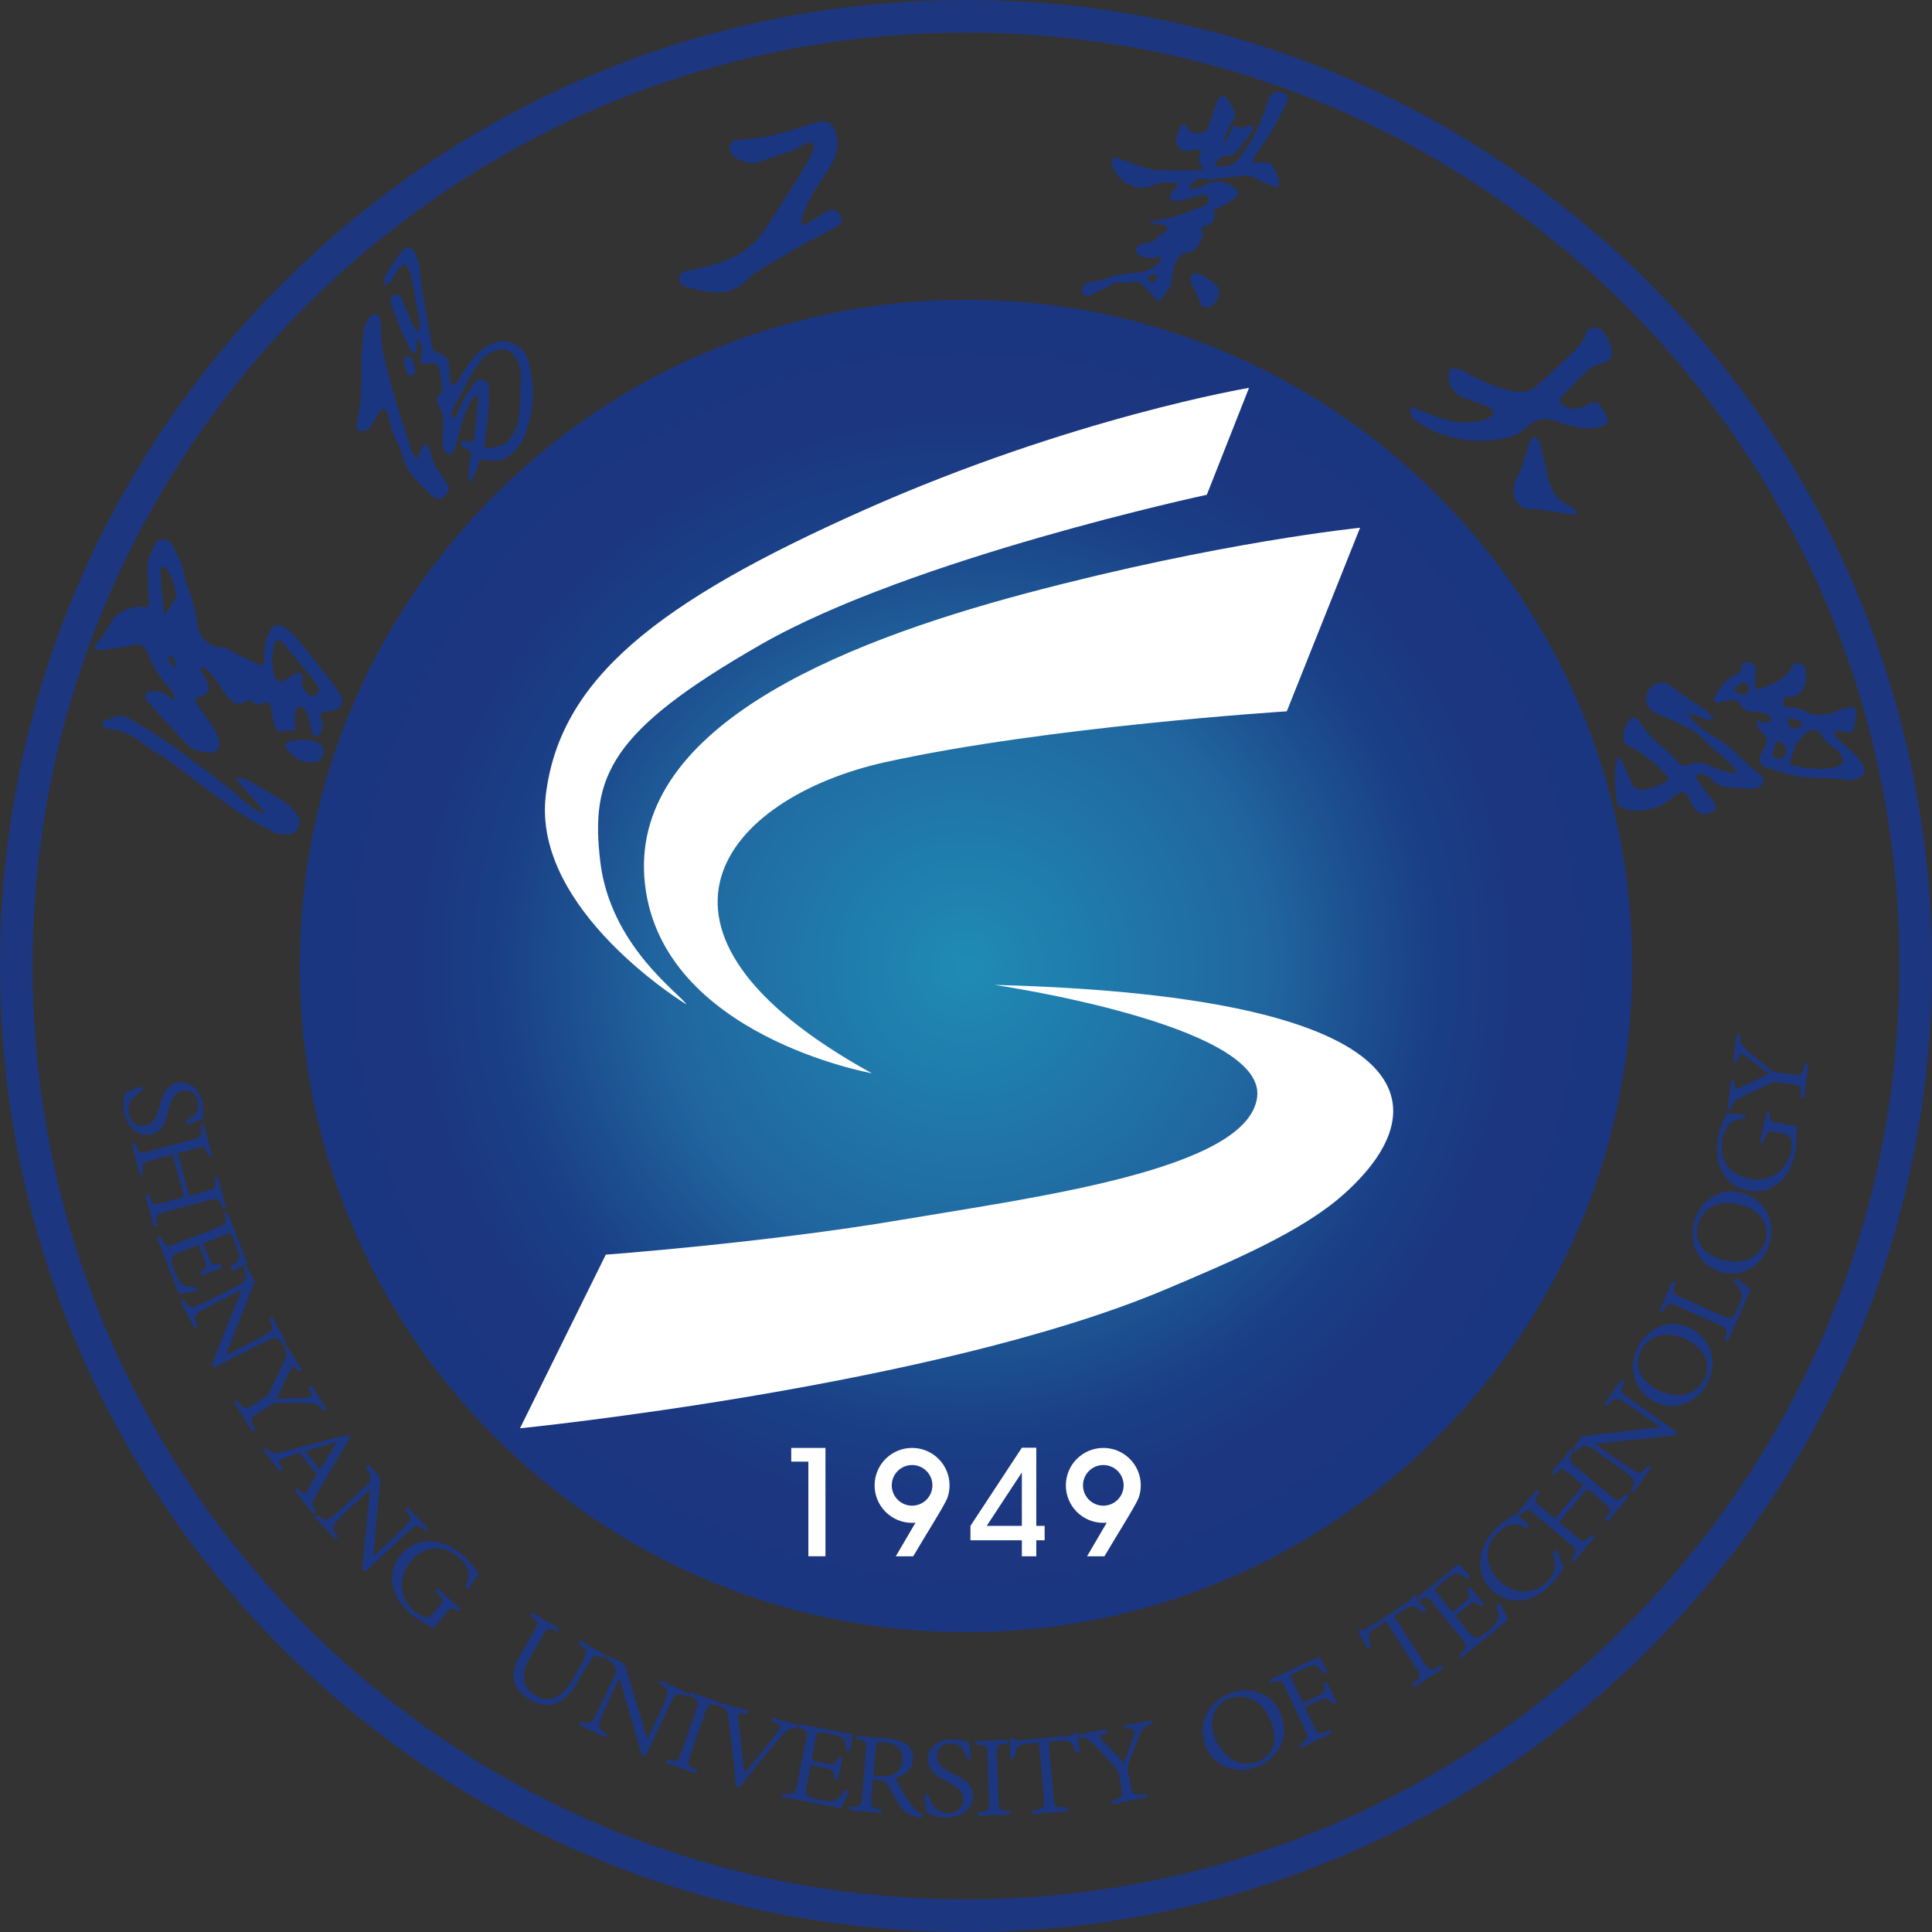 <?xml version="1.0" encoding="UTF-8"?>
<!DOCTYPE svg PUBLIC "-//W3C//DTD SVG 1.1//EN" "http://www.w3.org/Graphics/SVG/1.1/DTD/svg11.dtd">
<!-- Creator: CorelDRAW -->
<svg xmlns="http://www.w3.org/2000/svg" xml:space="preserve" width="200mm" height="200mm" style="shape-rendering:geometricPrecision; text-rendering:geometricPrecision; image-rendering:optimizeQuality; fill-rule:evenodd; clip-rule:evenodd"
viewBox="0 0 95.733 95.733"
 xmlns:xlink="http://www.w3.org/1999/xlink">
 <rect x="0" y="0" width="95.733" height="95.733" fill="#333333" stroke="none"/>
 <defs>
  <style type="text/css">
   <![CDATA[
    .fil2 {fill:white}
    .fil3 {fill:#1B3680}
    .fil1 {fill:#1D3680}
    .fil0 {fill:url(#id0)}
   ]]>
  </style>
  <radialGradient id="id0" gradientUnits="userSpaceOnUse" cx="47.866" cy="47.866" r="33.011" fx="47.866" fy="47.866">
   <stop offset="0" style="stop-color:#1F8BB5"/>
   <stop offset="0.459" style="stop-color:#20659F"/>
   <stop offset="0.569" style="stop-color:#1D5392"/>
   <stop offset="0.702" style="stop-color:#1A3F86"/>
   <stop offset="0.839" style="stop-color:#1C3680"/>
   <stop offset="1" style="stop-color:#1B3680"/>
  </radialGradient>
 </defs>
 <g id="图层_x0020_1">
  <g id="_183522480">
   <path id="_181849232" class="fil0" d="M47.866 14.855c18.232,0 33.012,14.78 33.012,33.011 0,18.232 -14.78,33.011 -33.012,33.011 -18.232,0 -33.012,-14.78 -33.012,-33.011 0,-18.232 14.78,-33.011 33.012,-33.011z"/>
   <path id="_181849568" class="fil1" d="M86.055 51.248l-0.169 1.376 0.173 0.021c0.026,-0.121 0.05,-0.212 0.071,-0.277 0.022,-0.065 0.047,-0.108 0.075,-0.127 0.027,-0.019 0.061,-0.02 0.104,-0.002 0.043,0.016 0.098,0.048 0.165,0.093 0.083,0.055 0.173,0.118 0.271,0.19 0.098,0.071 0.199,0.145 0.302,0.224 0.104,0.079 0.207,0.158 0.308,0.237 0.102,0.08 0.197,0.156 0.288,0.229 -0.232,0.115 -0.467,0.23 -0.707,0.347 -0.24,0.117 -0.478,0.227 -0.712,0.33 -0.052,0.026 -0.096,0.045 -0.131,0.054 -0.035,0.009 -0.064,0.005 -0.084,-0.016 -0.021,-0.019 -0.037,-0.06 -0.046,-0.121 -0.009,-0.061 -0.013,-0.148 -0.012,-0.262l-0.173 -0.021 -0.176 1.43 0.173 0.021c0.018,-0.091 0.039,-0.166 0.063,-0.227 0.023,-0.059 0.053,-0.11 0.091,-0.151 0.038,-0.043 0.09,-0.081 0.154,-0.12 0.065,-0.037 0.149,-0.08 0.251,-0.127 0.171,-0.085 0.331,-0.163 0.479,-0.235 0.15,-0.072 0.292,-0.14 0.43,-0.205 0.138,-0.064 0.277,-0.128 0.415,-0.192 0.064,-0.029 0.115,-0.051 0.155,-0.065 0.039,-0.016 0.073,-0.025 0.102,-0.028 0.029,-0.004 0.06,-0.004 0.091,0.001l0.759 0.093c0.116,0.013 0.209,0.029 0.277,0.05 0.067,0.019 0.116,0.051 0.145,0.094 0.03,0.043 0.047,0.106 0.05,0.19 0.003,0.083 9.57327e-005,0.194 -0.011,0.333l0.176 0.022 0.211 -1.72 -0.176 -0.022c-0.024,0.145 -0.049,0.259 -0.074,0.343 -0.025,0.084 -0.057,0.145 -0.098,0.183 -0.04,0.038 -0.095,0.059 -0.165,0.064 -0.07,0.005 -0.162,-0.001 -0.275,-0.016l-0.765 -0.094c-0.045,-0.006 -0.084,-0.013 -0.116,-0.022 -0.033,-0.01 -0.065,-0.023 -0.095,-0.04 -0.03,-0.017 -0.063,-0.04 -0.101,-0.069 -0.152,-0.12 -0.292,-0.231 -0.418,-0.333 -0.126,-0.102 -0.247,-0.202 -0.363,-0.298 -0.116,-0.098 -0.236,-0.199 -0.359,-0.304 -0.087,-0.075 -0.157,-0.14 -0.208,-0.196 -0.051,-0.055 -0.089,-0.109 -0.114,-0.163 -0.024,-0.054 -0.041,-0.115 -0.048,-0.186 -0.007,-0.071 -0.009,-0.16 -0.008,-0.268l-0.173 -0.021zm1.474 3.851l-0.322 1.512 0.165 0.035c0.042,-0.145 0.082,-0.26 0.115,-0.343 0.034,-0.084 0.071,-0.144 0.111,-0.179 0.04,-0.035 0.09,-0.053 0.152,-0.053 0.061,0 0.14,0.012 0.239,0.034l0.439 0.093c0.08,0.017 0.142,0.038 0.185,0.063 0.043,0.025 0.074,0.057 0.094,0.093 0.019,0.036 0.033,0.079 0.042,0.129 0.017,0.077 0.027,0.163 0.027,0.261 0,0.097 -0.012,0.203 -0.036,0.317 -0.051,0.236 -0.13,0.44 -0.237,0.61 -0.107,0.171 -0.232,0.312 -0.377,0.423 -0.145,0.111 -0.301,0.195 -0.468,0.253 -0.167,0.057 -0.336,0.09 -0.508,0.098 -0.172,0.009 -0.338,-0.004 -0.499,-0.039 -0.258,-0.056 -0.48,-0.145 -0.666,-0.268 -0.186,-0.123 -0.335,-0.272 -0.446,-0.448 -0.111,-0.176 -0.183,-0.37 -0.214,-0.584 -0.032,-0.214 -0.024,-0.44 0.026,-0.678 0.029,-0.142 0.07,-0.273 0.12,-0.393 0.052,-0.12 0.12,-0.225 0.204,-0.313 0.084,-0.09 0.19,-0.159 0.318,-0.21 0.128,-0.049 0.283,-0.077 0.465,-0.081l0.012 -0.185c-0.188,-0.015 -0.358,-0.03 -0.512,-0.046 -0.153,-0.015 -0.28,-0.03 -0.383,-0.044 -0.032,0.063 -0.074,0.151 -0.126,0.266 -0.053,0.115 -0.105,0.247 -0.159,0.398 -0.054,0.151 -0.1,0.312 -0.138,0.485 -0.049,0.23 -0.072,0.46 -0.069,0.691 0.003,0.232 0.035,0.454 0.095,0.668 0.06,0.214 0.151,0.412 0.273,0.591 0.122,0.18 0.278,0.333 0.467,0.46 0.189,0.128 0.414,0.221 0.675,0.277 0.274,0.057 0.536,0.058 0.787,0.001 0.25,-0.055 0.48,-0.162 0.689,-0.32 0.208,-0.158 0.387,-0.361 0.535,-0.61 0.149,-0.25 0.259,-0.538 0.331,-0.868 0.033,-0.162 0.057,-0.325 0.068,-0.49 0.012,-0.164 0.018,-0.325 0.017,-0.481 -0,-0.157 -0.002,-0.302 -0.004,-0.439 -0.083,0.002 -0.17,-0.004 -0.26,-0.019 -0.09,-0.013 -0.18,-0.03 -0.273,-0.051l-0.48 -0.102c-0.08,-0.016 -0.143,-0.033 -0.188,-0.049 -0.046,-0.018 -0.078,-0.042 -0.098,-0.072 -0.02,-0.03 -0.031,-0.074 -0.032,-0.131 -0.002,-0.056 0.001,-0.132 0.009,-0.228l-0.165 -0.035zm-3.381 5.535c0.064,-0.196 0.16,-0.369 0.289,-0.521 0.13,-0.152 0.289,-0.272 0.478,-0.361 0.189,-0.089 0.405,-0.138 0.646,-0.146 0.241,-0.007 0.506,0.034 0.793,0.126 0.262,0.086 0.478,0.195 0.648,0.327 0.17,0.132 0.299,0.277 0.386,0.437 0.087,0.16 0.137,0.327 0.15,0.499 0.012,0.172 -0.009,0.341 -0.064,0.51 -0.069,0.208 -0.175,0.388 -0.317,0.538 -0.144,0.151 -0.315,0.267 -0.513,0.348 -0.199,0.082 -0.417,0.126 -0.653,0.13 -0.237,0.005 -0.483,-0.034 -0.739,-0.116 -0.258,-0.085 -0.471,-0.194 -0.638,-0.327 -0.168,-0.132 -0.295,-0.279 -0.381,-0.44 -0.086,-0.162 -0.136,-0.327 -0.148,-0.498 -0.012,-0.171 0.008,-0.337 0.061,-0.5l0.002 -0.006zm-0.171 -0.204c-0.078,0.244 -0.117,0.479 -0.117,0.705 0.001,0.226 0.035,0.438 0.103,0.638 0.067,0.199 0.162,0.379 0.285,0.543 0.123,0.163 0.267,0.304 0.434,0.423 0.166,0.118 0.349,0.211 0.547,0.275 0.211,0.067 0.42,0.099 0.624,0.094 0.204,-0.006 0.399,-0.042 0.586,-0.111 0.187,-0.069 0.358,-0.166 0.516,-0.288 0.158,-0.124 0.295,-0.27 0.413,-0.438 0.119,-0.169 0.211,-0.356 0.278,-0.561 0.071,-0.217 0.109,-0.432 0.117,-0.646 0.009,-0.215 -0.014,-0.421 -0.067,-0.619 -0.053,-0.199 -0.137,-0.384 -0.251,-0.554 -0.115,-0.171 -0.26,-0.322 -0.434,-0.452 -0.176,-0.13 -0.381,-0.234 -0.617,-0.312 -0.22,-0.07 -0.434,-0.102 -0.641,-0.094 -0.208,0.006 -0.405,0.047 -0.592,0.119 -0.187,0.072 -0.357,0.171 -0.512,0.296 -0.154,0.126 -0.289,0.272 -0.404,0.439 -0.114,0.166 -0.202,0.347 -0.267,0.542l-0.001 0.003zm1.939 3.08c0.099,0.098 0.178,0.189 0.238,0.275 0.06,0.085 0.104,0.166 0.132,0.241 0.022,0.061 0.032,0.126 0.028,0.194 -0.004,0.068 -0.02,0.143 -0.047,0.225 -0.026,0.081 -0.063,0.174 -0.11,0.277 -0.055,0.127 -0.109,0.237 -0.16,0.33 -0.051,0.092 -0.103,0.16 -0.156,0.203 -0.035,0.026 -0.073,0.042 -0.115,0.048 -0.042,0.006 -0.093,0 -0.155,-0.018 -0.061,-0.017 -0.138,-0.047 -0.232,-0.089l-2.035 -0.906c-0.109,-0.047 -0.193,-0.091 -0.251,-0.131 -0.058,-0.041 -0.096,-0.085 -0.111,-0.135 -0.017,-0.049 -0.014,-0.112 0.004,-0.187 0.019,-0.075 0.05,-0.171 0.095,-0.288l-0.16 -0.071 -0.653 1.467 0.16 0.071c0.06,-0.115 0.113,-0.205 0.157,-0.269 0.045,-0.065 0.09,-0.106 0.136,-0.126 0.047,-0.019 0.104,-0.021 0.171,-0.003 0.067,0.018 0.155,0.052 0.261,0.1l2.071 0.922c0.109,0.048 0.193,0.091 0.253,0.131 0.059,0.04 0.097,0.083 0.113,0.133 0.016,0.049 0.016,0.111 -0.003,0.187 -0.019,0.076 -0.052,0.174 -0.098,0.294l0.162 0.072 1.136 -2.552c-0.028,-0.025 -0.067,-0.057 -0.115,-0.095 -0.048,-0.039 -0.101,-0.081 -0.159,-0.126 -0.058,-0.047 -0.117,-0.091 -0.174,-0.136 -0.058,-0.046 -0.112,-0.087 -0.161,-0.123 -0.048,-0.036 -0.087,-0.066 -0.116,-0.087l-0.106 0.172zm-4.586 3.385c0.1,-0.18 0.227,-0.332 0.383,-0.456 0.157,-0.124 0.336,-0.211 0.538,-0.263 0.202,-0.051 0.423,-0.058 0.662,-0.02 0.238,0.039 0.491,0.13 0.754,0.275 0.24,0.134 0.432,0.283 0.574,0.444 0.142,0.162 0.241,0.329 0.296,0.503 0.055,0.174 0.072,0.347 0.052,0.518 -0.021,0.171 -0.074,0.333 -0.16,0.489 -0.107,0.191 -0.245,0.347 -0.414,0.467 -0.17,0.12 -0.36,0.202 -0.57,0.244 -0.211,0.043 -0.433,0.044 -0.665,0.003 -0.234,-0.04 -0.468,-0.125 -0.704,-0.254 -0.237,-0.133 -0.425,-0.28 -0.564,-0.443 -0.139,-0.162 -0.236,-0.33 -0.29,-0.505 -0.053,-0.175 -0.071,-0.347 -0.05,-0.517 0.02,-0.17 0.072,-0.329 0.155,-0.479l0.003 -0.006zm-0.129 -0.233c-0.123,0.224 -0.206,0.448 -0.249,0.67 -0.042,0.222 -0.049,0.437 -0.021,0.646 0.028,0.208 0.087,0.403 0.176,0.587 0.09,0.184 0.204,0.35 0.345,0.498 0.14,0.148 0.302,0.274 0.484,0.375 0.195,0.107 0.393,0.177 0.595,0.211 0.201,0.034 0.4,0.035 0.596,0.003 0.196,-0.032 0.383,-0.094 0.562,-0.185 0.179,-0.091 0.341,-0.208 0.489,-0.352 0.149,-0.144 0.275,-0.309 0.38,-0.497 0.111,-0.2 0.19,-0.404 0.238,-0.612 0.05,-0.209 0.067,-0.415 0.052,-0.62 -0.014,-0.206 -0.061,-0.403 -0.141,-0.592 -0.08,-0.19 -0.193,-0.365 -0.34,-0.527 -0.148,-0.161 -0.329,-0.303 -0.546,-0.424 -0.203,-0.111 -0.406,-0.183 -0.611,-0.215 -0.206,-0.034 -0.407,-0.031 -0.604,0.004 -0.197,0.035 -0.383,0.1 -0.559,0.192 -0.176,0.094 -0.336,0.211 -0.48,0.354 -0.143,0.142 -0.265,0.302 -0.365,0.481l-0.002 0.003zm-0.839 1.675l-0.864 1.234 0.143 0.1c0.084,-0.113 0.161,-0.199 0.227,-0.256 0.067,-0.058 0.133,-0.091 0.198,-0.099 0.065,-0.008 0.136,0.008 0.214,0.046 0.043,0.022 0.1,0.055 0.168,0.096 0.068,0.041 0.154,0.095 0.257,0.163 0.103,0.068 0.229,0.155 0.377,0.259l1.172 0.82 -0.01 0.014 -3.866 0.457 -0.512 0.732 0.143 0.1c0.063,-0.076 0.121,-0.138 0.172,-0.187 0.052,-0.049 0.103,-0.086 0.154,-0.112 0.051,-0.026 0.107,-0.042 0.169,-0.051 0.043,-0.003 0.08,-0.004 0.11,-0.003 0.03,0 0.061,0.007 0.093,0.019 0.032,0.013 0.073,0.035 0.124,0.066 0.05,0.032 0.118,0.079 0.202,0.137l1.025 0.718c0.141,0.098 0.26,0.184 0.357,0.259 0.099,0.074 0.181,0.139 0.248,0.194 0.067,0.054 0.123,0.101 0.168,0.14 0.069,0.063 0.112,0.127 0.13,0.191 0.018,0.063 0.014,0.134 -0.012,0.21 -0.026,0.075 -0.072,0.162 -0.138,0.261l0.146 0.102 0.857 -1.223 -0.146 -0.102c-0.085,0.109 -0.159,0.19 -0.226,0.247 -0.067,0.056 -0.133,0.087 -0.2,0.092 -0.068,0.006 -0.145,-0.014 -0.231,-0.058 -0.047,-0.03 -0.106,-0.067 -0.177,-0.113 -0.072,-0.045 -0.158,-0.101 -0.261,-0.169 -0.103,-0.068 -0.224,-0.15 -0.364,-0.248l-1.163 -0.814 0.008 -0.011 3.936 -0.426 0.113 -0.161 -1.864 -1.305c-0.148,-0.104 -0.273,-0.192 -0.374,-0.266 -0.1,-0.074 -0.183,-0.135 -0.249,-0.185 -0.065,-0.05 -0.121,-0.093 -0.165,-0.129 -0.057,-0.053 -0.092,-0.111 -0.104,-0.172 -0.013,-0.061 -0.006,-0.13 0.022,-0.205 0.027,-0.077 0.072,-0.162 0.136,-0.261l-0.143 -0.1zm-2.48 3.419l-1.021 1.217 0.134 0.112c0.085,-0.088 0.157,-0.156 0.214,-0.203 0.058,-0.046 0.11,-0.072 0.159,-0.078 0.049,-0.006 0.103,0.009 0.161,0.043 0.058,0.034 0.131,0.09 0.218,0.164l0.699 0.586 -1.394 1.661 -0.699 -0.587c-0.088,-0.073 -0.155,-0.136 -0.199,-0.187 -0.044,-0.051 -0.067,-0.102 -0.07,-0.151 -0.003,-0.049 0.013,-0.106 0.048,-0.17 0.035,-0.064 0.088,-0.145 0.159,-0.242l-0.134 -0.112 -1.021 1.217 0.134 0.112c0.09,-0.094 0.165,-0.166 0.225,-0.217 0.061,-0.051 0.116,-0.081 0.167,-0.089 0.05,-0.008 0.105,0.005 0.164,0.038 0.06,0.034 0.133,0.089 0.222,0.164l1.764 1.48c0.09,0.074 0.156,0.137 0.199,0.189 0.043,0.052 0.065,0.103 0.066,0.153 -9.57327e-005,0.05 -0.019,0.108 -0.059,0.174 -0.039,0.067 -0.096,0.15 -0.172,0.253l0.136 0.114 1.036 -1.235 -0.136 -0.114c-0.089,0.093 -0.163,0.165 -0.222,0.215 -0.061,0.05 -0.115,0.079 -0.165,0.086 -0.05,0.008 -0.103,-0.005 -0.162,-0.038 -0.058,-0.034 -0.13,-0.087 -0.216,-0.161l-0.864 -0.725 1.394 -1.661 0.864 0.725c0.089,0.073 0.154,0.136 0.198,0.188 0.043,0.052 0.064,0.104 0.064,0.155 -0.001,0.05 -0.021,0.111 -0.062,0.18 -0.042,0.07 -0.102,0.158 -0.182,0.266l0.136 0.114 1.055 -1.257 -0.136 -0.114c-0.088,0.092 -0.161,0.164 -0.22,0.214 -0.059,0.051 -0.113,0.08 -0.163,0.09 -0.05,0.009 -0.105,-0.003 -0.164,-0.037 -0.06,-0.033 -0.133,-0.087 -0.222,-0.163l-1.764 -1.48c-0.09,-0.074 -0.156,-0.137 -0.2,-0.191 -0.043,-0.052 -0.065,-0.104 -0.065,-0.155 -0.001,-0.052 0.018,-0.111 0.057,-0.178 0.039,-0.067 0.095,-0.152 0.171,-0.255l-0.134 -0.112zm-0.948 5.139c0.046,0.162 0.077,0.311 0.094,0.448 0.017,0.138 0.015,0.267 -0.004,0.387 -0.019,0.121 -0.059,0.235 -0.121,0.346 -0.062,0.11 -0.149,0.219 -0.261,0.327 -0.17,0.163 -0.356,0.283 -0.559,0.36 -0.202,0.078 -0.411,0.111 -0.627,0.1 -0.216,-0.01 -0.429,-0.066 -0.64,-0.166 -0.211,-0.101 -0.41,-0.247 -0.597,-0.439 -0.12,-0.124 -0.22,-0.26 -0.302,-0.407 -0.081,-0.148 -0.139,-0.302 -0.173,-0.462 -0.034,-0.161 -0.041,-0.324 -0.022,-0.489 0.02,-0.166 0.07,-0.328 0.151,-0.489 0.082,-0.16 0.198,-0.314 0.347,-0.46 0.168,-0.162 0.33,-0.278 0.486,-0.343 0.157,-0.066 0.313,-0.088 0.47,-0.065 0.157,0.023 0.321,0.087 0.492,0.191l0.108 -0.176c-0.078,-0.063 -0.153,-0.123 -0.224,-0.178 -0.072,-0.055 -0.145,-0.111 -0.22,-0.168 -0.075,-0.058 -0.155,-0.12 -0.242,-0.189 -0.051,0.032 -0.124,0.077 -0.217,0.134 -0.094,0.057 -0.2,0.128 -0.317,0.211 -0.117,0.085 -0.237,0.184 -0.358,0.3 -0.246,0.239 -0.439,0.491 -0.581,0.76 -0.141,0.268 -0.228,0.538 -0.259,0.813 -0.031,0.274 -0.003,0.54 0.083,0.799 0.085,0.257 0.233,0.496 0.442,0.715 0.125,0.129 0.269,0.24 0.434,0.33 0.164,0.091 0.342,0.155 0.535,0.193 0.193,0.037 0.395,0.04 0.606,0.011 0.212,-0.03 0.427,-0.101 0.646,-0.213 0.219,-0.111 0.438,-0.271 0.655,-0.479 0.084,-0.082 0.164,-0.168 0.24,-0.259 0.077,-0.09 0.146,-0.178 0.208,-0.262 0.063,-0.086 0.118,-0.163 0.165,-0.232 0.047,-0.069 0.084,-0.122 0.111,-0.162 -0.014,-0.051 -0.033,-0.113 -0.061,-0.185 -0.026,-0.072 -0.056,-0.15 -0.091,-0.232 -0.034,-0.082 -0.07,-0.162 -0.107,-0.243 -0.036,-0.079 -0.072,-0.152 -0.106,-0.218l-0.184 0.093zm-2.788 2.655c0.042,0.118 0.072,0.23 0.087,0.335 0.015,0.106 0.019,0.195 0.009,0.268 -0.003,0.065 -0.02,0.128 -0.052,0.189 -0.031,0.061 -0.081,0.127 -0.152,0.198 -0.07,0.072 -0.165,0.156 -0.285,0.254 -0.125,0.104 -0.232,0.186 -0.321,0.248 -0.089,0.063 -0.167,0.099 -0.236,0.11 -0.065,0.007 -0.129,-0.01 -0.194,-0.05 -0.067,-0.041 -0.141,-0.113 -0.224,-0.216l-0.665 -0.822 0.476 -0.386c0.104,-0.085 0.189,-0.15 0.256,-0.194 0.065,-0.044 0.123,-0.068 0.173,-0.073 0.05,-0.005 0.102,0.009 0.155,0.041 0.054,0.031 0.12,0.08 0.199,0.146l0.156 -0.126 -0.686 -0.847 -0.155 0.126c0.046,0.084 0.08,0.154 0.1,0.211 0.021,0.057 0.025,0.111 0.011,0.159 -0.013,0.049 -0.048,0.102 -0.105,0.162 -0.057,0.058 -0.139,0.131 -0.247,0.217l-0.476 0.386 -0.808 -0.998c-0.035,-0.041 -0.057,-0.074 -0.067,-0.098 -0.011,-0.024 -0.007,-0.048 0.011,-0.072 0.017,-0.024 0.05,-0.055 0.1,-0.094l0.413 -0.334c0.113,-0.092 0.208,-0.163 0.284,-0.212 0.077,-0.049 0.141,-0.08 0.196,-0.092 0.053,-0.013 0.102,-0.011 0.146,0.006 0.048,0.014 0.095,0.032 0.14,0.052 0.045,0.02 0.093,0.048 0.144,0.08 0.051,0.033 0.11,0.075 0.175,0.127l0.141 -0.144c-0.053,-0.057 -0.109,-0.117 -0.166,-0.179 -0.057,-0.061 -0.112,-0.121 -0.165,-0.179 -0.053,-0.058 -0.1,-0.109 -0.141,-0.154 -0.042,-0.046 -0.074,-0.08 -0.095,-0.105l-2.146 1.738 0.11 0.136c0.1,-0.07 0.183,-0.123 0.248,-0.159 0.065,-0.035 0.122,-0.052 0.172,-0.048 0.05,0.003 0.102,0.028 0.155,0.076 0.054,0.047 0.119,0.118 0.195,0.215l1.421 1.754c0.073,0.089 0.127,0.164 0.16,0.226 0.034,0.062 0.046,0.12 0.035,0.174 -0.009,0.054 -0.042,0.113 -0.097,0.179 -0.055,0.065 -0.136,0.145 -0.24,0.24l0.11 0.136 2.324 -1.882c-0.014,-0.035 -0.034,-0.081 -0.06,-0.138 -0.025,-0.056 -0.054,-0.119 -0.086,-0.187 -0.033,-0.067 -0.065,-0.134 -0.098,-0.201 -0.033,-0.067 -0.063,-0.127 -0.092,-0.182 -0.029,-0.055 -0.051,-0.099 -0.069,-0.13l-0.173 0.114zm-3.467 0.247c-0.067,-0.083 -0.136,-0.171 -0.209,-0.265 -0.071,-0.093 -0.141,-0.186 -0.207,-0.278 -0.066,-0.091 -0.124,-0.175 -0.174,-0.251l-0.121 0.079c-0.005,0.045 -0.013,0.083 -0.021,0.113 -0.01,0.03 -0.025,0.058 -0.047,0.082 -0.023,0.025 -0.056,0.051 -0.101,0.08l-2.04 1.325c-0.047,0.032 -0.088,0.055 -0.125,0.072 -0.036,0.017 -0.073,0.025 -0.109,0.025 -0.037,0.001 -0.079,-0.009 -0.127,-0.028l-0.113 0.073c0.082,0.138 0.163,0.284 0.245,0.437 0.082,0.154 0.166,0.304 0.247,0.452l0.167 -0.108c-0.038,-0.124 -0.067,-0.227 -0.087,-0.311 -0.02,-0.085 -0.029,-0.156 -0.027,-0.214 -0.002,-0.049 0.009,-0.095 0.035,-0.141 0.025,-0.046 0.072,-0.097 0.141,-0.154 0.069,-0.057 0.169,-0.127 0.299,-0.211l0.366 -0.238 1.518 2.338c0.062,0.093 0.107,0.172 0.133,0.236 0.026,0.064 0.031,0.122 0.016,0.175 -0.016,0.052 -0.056,0.107 -0.119,0.166 -0.063,0.058 -0.154,0.131 -0.27,0.214l0.097 0.149 1.475 -0.958 -0.097 -0.149c-0.129,0.076 -0.235,0.131 -0.317,0.167 -0.082,0.035 -0.151,0.049 -0.205,0.043 -0.055,-0.007 -0.106,-0.036 -0.154,-0.085 -0.047,-0.05 -0.101,-0.122 -0.16,-0.216l-1.518 -2.338 0.393 -0.255c0.098,-0.063 0.178,-0.113 0.244,-0.148 0.066,-0.036 0.12,-0.061 0.166,-0.075 0.045,-0.013 0.085,-0.019 0.12,-0.016 0.036,0.004 0.072,0.013 0.11,0.028 0.036,0.012 0.074,0.03 0.115,0.055 0.039,0.025 0.085,0.059 0.134,0.102 0.051,0.043 0.108,0.096 0.173,0.161l0.156 -0.133z"/>
   <path id="_180125784" class="fil1" d="M65.79 82.836c-0.046,-0.081 -0.096,-0.165 -0.146,-0.253 -0.05,-0.089 -0.099,-0.175 -0.146,-0.26 -0.046,-0.085 -0.087,-0.162 -0.12,-0.232l-2.464 1.149 0.074 0.158c0.112,-0.043 0.204,-0.073 0.275,-0.092 0.072,-0.018 0.131,-0.019 0.178,-0.004 0.047,0.016 0.091,0.052 0.131,0.109 0.04,0.059 0.084,0.141 0.134,0.249l0.958 2.054c0.051,0.108 0.086,0.196 0.105,0.264 0.019,0.069 0.019,0.127 0,0.175 -0.02,0.048 -0.06,0.093 -0.122,0.137 -0.062,0.044 -0.149,0.096 -0.26,0.154l0.075 0.161 1.517 -0.707 -0.075 -0.161c-0.135,0.054 -0.245,0.094 -0.329,0.117 -0.085,0.025 -0.154,0.03 -0.207,0.017 -0.053,-0.014 -0.102,-0.049 -0.143,-0.107 -0.041,-0.057 -0.086,-0.14 -0.136,-0.249l-0.434 -0.93 0.6 -0.28c0.124,-0.059 0.225,-0.1 0.301,-0.124 0.078,-0.024 0.141,-0.031 0.193,-0.021 0.051,0.011 0.099,0.04 0.145,0.086 0.045,0.046 0.097,0.111 0.158,0.193l0.175 -0.082 -0.468 -1.004 -0.175 0.082c0.021,0.093 0.035,0.17 0.039,0.23 0.003,0.06 -0.007,0.112 -0.033,0.155 -0.026,0.044 -0.073,0.086 -0.142,0.13 -0.068,0.042 -0.165,0.091 -0.29,0.149l-0.6 0.28 -0.57 -1.222c-0.023,-0.046 -0.036,-0.082 -0.038,-0.108 -0.003,-0.026 0.007,-0.049 0.029,-0.067 0.023,-0.019 0.063,-0.04 0.118,-0.065l0.481 -0.224c0.135,-0.064 0.245,-0.109 0.33,-0.137 0.085,-0.027 0.154,-0.038 0.21,-0.032 0.056,0.006 0.107,0.026 0.154,0.061 0.042,0.025 0.081,0.052 0.113,0.082 0.033,0.029 0.068,0.064 0.105,0.108 0.037,0.042 0.081,0.095 0.133,0.158l0.168 -0.098zm-4.923 1.343c0.191,-0.077 0.385,-0.115 0.585,-0.113 0.2,0.002 0.394,0.047 0.584,0.134 0.19,0.087 0.366,0.221 0.527,0.401 0.161,0.18 0.299,0.41 0.413,0.689 0.102,0.256 0.158,0.492 0.166,0.706 0.008,0.215 -0.02,0.407 -0.086,0.577 -0.066,0.17 -0.162,0.315 -0.286,0.436 -0.124,0.12 -0.268,0.212 -0.432,0.279 -0.203,0.081 -0.409,0.115 -0.616,0.102 -0.208,-0.013 -0.407,-0.069 -0.597,-0.169 -0.191,-0.099 -0.364,-0.239 -0.519,-0.416 -0.156,-0.178 -0.285,-0.391 -0.387,-0.641 -0.101,-0.252 -0.154,-0.485 -0.16,-0.699 -0.007,-0.213 0.024,-0.405 0.092,-0.575 0.069,-0.17 0.164,-0.314 0.286,-0.434 0.123,-0.119 0.263,-0.211 0.422,-0.275l0.006 -0.003zm0.046 -0.262c-0.237,0.097 -0.442,0.219 -0.615,0.364 -0.173,0.146 -0.313,0.308 -0.422,0.489 -0.11,0.179 -0.186,0.368 -0.233,0.567 -0.046,0.199 -0.061,0.4 -0.045,0.604 0.016,0.203 0.063,0.403 0.141,0.596 0.084,0.205 0.194,0.385 0.33,0.538 0.135,0.153 0.289,0.279 0.461,0.378 0.173,0.099 0.357,0.168 0.553,0.21 0.196,0.041 0.396,0.053 0.601,0.034 0.206,-0.018 0.408,-0.067 0.608,-0.147 0.212,-0.085 0.401,-0.194 0.57,-0.326 0.17,-0.131 0.313,-0.281 0.431,-0.449 0.119,-0.169 0.206,-0.352 0.263,-0.549 0.057,-0.198 0.08,-0.406 0.068,-0.624 -0.013,-0.218 -0.065,-0.442 -0.158,-0.673 -0.088,-0.214 -0.2,-0.398 -0.34,-0.552 -0.139,-0.156 -0.297,-0.28 -0.472,-0.377 -0.175,-0.097 -0.36,-0.164 -0.556,-0.202 -0.196,-0.037 -0.394,-0.047 -0.596,-0.027 -0.201,0.02 -0.396,0.068 -0.587,0.144l-0.003 0.001z"/>
   <path id="_180125496" class="fil1" d="M57.078 85.241l-1.361 0.265 0.033 0.171c0.123,-0.012 0.217,-0.018 0.286,-0.018 0.069,0.001 0.117,0.012 0.144,0.032 0.027,0.02 0.037,0.052 0.034,0.098 -0.003,0.046 -0.016,0.108 -0.038,0.185 -0.027,0.096 -0.059,0.201 -0.097,0.316 -0.037,0.115 -0.076,0.234 -0.12,0.356 -0.043,0.123 -0.087,0.246 -0.13,0.367 -0.045,0.122 -0.087,0.236 -0.129,0.344 -0.181,-0.185 -0.363,-0.373 -0.548,-0.565 -0.185,-0.192 -0.364,-0.385 -0.534,-0.575 -0.041,-0.041 -0.072,-0.077 -0.092,-0.108 -0.02,-0.031 -0.024,-0.059 -0.011,-0.085 0.012,-0.026 0.045,-0.054 0.1,-0.081 0.055,-0.028 0.137,-0.058 0.245,-0.093l-0.033 -0.171 -1.415 0.275 0.033 0.171c0.092,-0.011 0.17,-0.014 0.235,-0.01 0.063,0.003 0.121,0.016 0.172,0.04 0.052,0.023 0.105,0.06 0.162,0.11 0.055,0.05 0.122,0.117 0.198,0.199 0.133,0.136 0.257,0.264 0.372,0.383 0.114,0.12 0.223,0.235 0.328,0.345 0.104,0.112 0.207,0.223 0.311,0.335 0.048,0.052 0.084,0.094 0.11,0.127 0.027,0.032 0.046,0.062 0.058,0.088 0.013,0.026 0.022,0.055 0.027,0.087l0.146 0.75c0.023,0.115 0.037,0.207 0.038,0.278 0.002,0.07 -0.013,0.126 -0.045,0.167 -0.032,0.042 -0.086,0.077 -0.165,0.106 -0.077,0.029 -0.184,0.06 -0.32,0.093l0.034 0.174 1.701 -0.331 -0.034 -0.174c-0.145,0.022 -0.261,0.033 -0.35,0.035 -0.087,0.002 -0.156,-0.009 -0.204,-0.037 -0.048,-0.026 -0.086,-0.072 -0.112,-0.137 -0.026,-0.065 -0.049,-0.155 -0.07,-0.267l-0.147 -0.756c-0.009,-0.044 -0.014,-0.084 -0.015,-0.117 -0.001,-0.034 0.002,-0.068 0.009,-0.102 0.007,-0.034 0.019,-0.073 0.034,-0.118 0.067,-0.182 0.129,-0.349 0.188,-0.5 0.058,-0.152 0.115,-0.298 0.171,-0.437 0.057,-0.141 0.116,-0.286 0.178,-0.436 0.044,-0.106 0.084,-0.192 0.122,-0.258 0.036,-0.066 0.076,-0.118 0.12,-0.158 0.043,-0.04 0.097,-0.074 0.162,-0.103 0.065,-0.028 0.149,-0.058 0.252,-0.09l-0.033 -0.171zm-3.566 1.577c-0.02,-0.104 -0.04,-0.215 -0.06,-0.332 -0.019,-0.116 -0.037,-0.231 -0.052,-0.343 -0.015,-0.111 -0.028,-0.213 -0.035,-0.303l-0.144 0.013c-0.026,0.037 -0.05,0.067 -0.072,0.09 -0.023,0.022 -0.049,0.039 -0.08,0.05 -0.032,0.011 -0.074,0.019 -0.127,0.024l-2.423 0.212c-0.057,0.006 -0.104,0.007 -0.144,0.004 -0.039,-0.002 -0.076,-0.012 -0.108,-0.029 -0.033,-0.017 -0.066,-0.045 -0.099,-0.084l-0.134 0.012c0.007,0.16 0.011,0.327 0.011,0.501 0.001,0.174 0.003,0.346 0.006,0.515l0.198 -0.017c0.025,-0.127 0.047,-0.232 0.069,-0.315 0.022,-0.084 0.047,-0.152 0.077,-0.202 0.021,-0.044 0.052,-0.08 0.097,-0.108 0.043,-0.029 0.109,-0.052 0.197,-0.07 0.088,-0.018 0.209,-0.033 0.363,-0.046l0.434 -0.038 0.243 2.777c0.011,0.112 0.013,0.202 0.007,0.271 -0.008,0.069 -0.03,0.122 -0.068,0.162 -0.038,0.038 -0.099,0.069 -0.183,0.091 -0.083,0.022 -0.197,0.043 -0.339,0.062l0.015 0.177 1.752 -0.153 -0.015 -0.177c-0.15,0.007 -0.269,0.006 -0.358,-0.002 -0.088,-0.008 -0.156,-0.028 -0.201,-0.059 -0.046,-0.032 -0.077,-0.082 -0.096,-0.147 -0.018,-0.067 -0.031,-0.155 -0.04,-0.266l-0.243 -2.777 0.467 -0.041c0.116,-0.01 0.211,-0.016 0.285,-0.017 0.075,-0.001 0.135,0.003 0.182,0.012 0.046,0.009 0.084,0.024 0.114,0.043 0.03,0.02 0.058,0.046 0.084,0.076 0.026,0.028 0.051,0.061 0.075,0.103 0.023,0.04 0.047,0.092 0.071,0.153 0.024,0.062 0.05,0.136 0.077,0.223l0.2 -0.044zm-3.44 3.1l-0.006 -0.178c-0.128,-0.002 -0.228,-0.007 -0.306,-0.018 -0.076,-0.01 -0.134,-0.031 -0.175,-0.064 -0.039,-0.033 -0.066,-0.084 -0.081,-0.155 -0.015,-0.069 -0.024,-0.166 -0.027,-0.288l-0.079 -2.265c-0.005,-0.119 -0.003,-0.213 0.007,-0.283 0.011,-0.069 0.034,-0.121 0.071,-0.157 0.038,-0.035 0.094,-0.061 0.169,-0.078 0.077,-0.016 0.177,-0.031 0.304,-0.043l-0.006 -0.175 -1.611 0.056 0.006 0.175c0.129,0.004 0.232,0.011 0.309,0.022 0.078,0.012 0.135,0.033 0.175,0.066 0.04,0.033 0.067,0.083 0.081,0.151 0.015,0.069 0.024,0.163 0.027,0.282l0.079 2.265c0.005,0.12 0.003,0.216 -0.007,0.287 -0.01,0.07 -0.033,0.124 -0.071,0.16 -0.037,0.036 -0.093,0.062 -0.169,0.078 -0.077,0.015 -0.179,0.029 -0.307,0.039l0.006 0.178 1.611 -0.056zm-1.967 -2.776c-0.012,-0.124 -0.023,-0.233 -0.033,-0.328 -0.01,-0.094 -0.02,-0.178 -0.027,-0.254 -0.007,-0.075 -0.013,-0.146 -0.017,-0.212 -0.14,-0.05 -0.273,-0.089 -0.399,-0.116 -0.126,-0.027 -0.249,-0.043 -0.369,-0.047 -0.197,-0.006 -0.372,0.015 -0.529,0.063 -0.156,0.047 -0.289,0.115 -0.4,0.204 -0.112,0.09 -0.197,0.193 -0.258,0.312 -0.06,0.118 -0.094,0.246 -0.098,0.382 -0.003,0.13 0.016,0.248 0.058,0.353 0.042,0.103 0.099,0.197 0.171,0.277 0.072,0.082 0.152,0.154 0.24,0.217 0.088,0.063 0.176,0.118 0.264,0.166 0.089,0.048 0.169,0.091 0.243,0.129 0.113,0.061 0.218,0.121 0.315,0.181 0.096,0.06 0.179,0.124 0.249,0.193 0.07,0.067 0.125,0.144 0.162,0.229 0.037,0.085 0.055,0.182 0.051,0.292 -0.005,0.139 -0.039,0.258 -0.102,0.358 -0.063,0.1 -0.151,0.177 -0.266,0.229 -0.115,0.053 -0.253,0.077 -0.414,0.072 -0.126,-0.005 -0.237,-0.03 -0.333,-0.072 -0.097,-0.042 -0.18,-0.098 -0.25,-0.166 -0.07,-0.068 -0.129,-0.143 -0.178,-0.224 -0.049,-0.081 -0.088,-0.163 -0.119,-0.245 -0.032,-0.082 -0.056,-0.158 -0.074,-0.23l-0.197 0.03c0.007,0.075 0.017,0.158 0.028,0.246 0.01,0.088 0.023,0.174 0.035,0.259 0.013,0.085 0.026,0.16 0.039,0.228 0.012,0.066 0.025,0.117 0.037,0.151 0.028,0.012 0.064,0.03 0.11,0.052 0.046,0.023 0.105,0.046 0.173,0.069 0.072,0.024 0.158,0.048 0.26,0.072 0.101,0.025 0.218,0.039 0.349,0.046 0.201,0.006 0.385,-0.014 0.551,-0.063 0.167,-0.048 0.312,-0.119 0.435,-0.212 0.122,-0.092 0.217,-0.203 0.287,-0.332 0.069,-0.128 0.107,-0.271 0.113,-0.426 0.003,-0.13 -0.016,-0.248 -0.056,-0.352 -0.041,-0.103 -0.098,-0.196 -0.172,-0.276 -0.072,-0.081 -0.155,-0.152 -0.245,-0.215 -0.092,-0.063 -0.186,-0.12 -0.283,-0.169 -0.097,-0.051 -0.19,-0.097 -0.279,-0.14 -0.154,-0.078 -0.289,-0.158 -0.402,-0.239 -0.113,-0.081 -0.201,-0.174 -0.261,-0.275 -0.061,-0.103 -0.089,-0.225 -0.086,-0.367 0.003,-0.072 0.017,-0.144 0.046,-0.216 0.029,-0.073 0.072,-0.138 0.129,-0.198 0.058,-0.06 0.131,-0.106 0.221,-0.14 0.09,-0.034 0.196,-0.05 0.32,-0.046 0.135,0.006 0.247,0.032 0.336,0.08 0.088,0.046 0.16,0.107 0.213,0.182 0.055,0.075 0.096,0.157 0.128,0.246 0.032,0.089 0.058,0.178 0.079,0.268l0.204 -0.023zm-4.83 0.845l0.121 -1.379c0.007,-0.077 0.016,-0.135 0.031,-0.174 0.013,-0.038 0.035,-0.066 0.063,-0.081 0.026,-0.013 0.066,-0.022 0.12,-0.027 0.054,-0.004 0.127,-0.003 0.217,0.005 0.125,0.01 0.243,0.035 0.354,0.073 0.111,0.039 0.208,0.094 0.292,0.166 0.085,0.071 0.147,0.161 0.191,0.271 0.042,0.109 0.058,0.239 0.045,0.392 -0.012,0.155 -0.053,0.286 -0.121,0.395 -0.067,0.109 -0.165,0.2 -0.292,0.276 -0.056,0.034 -0.116,0.061 -0.182,0.081 -0.066,0.02 -0.141,0.032 -0.224,0.037 -0.084,0.005 -0.18,0.003 -0.288,-0.007l-0.326 -0.029zm2.47 1.912c-0.07,-0.019 -0.144,-0.053 -0.221,-0.101 -0.077,-0.048 -0.154,-0.118 -0.229,-0.208 -0.047,-0.056 -0.09,-0.11 -0.133,-0.164 -0.041,-0.054 -0.087,-0.117 -0.136,-0.187 -0.049,-0.071 -0.108,-0.16 -0.177,-0.265 -0.041,-0.068 -0.084,-0.141 -0.13,-0.221 -0.046,-0.079 -0.092,-0.159 -0.136,-0.239 -0.045,-0.08 -0.085,-0.155 -0.123,-0.226 -0.038,-0.07 -0.068,-0.131 -0.091,-0.181 0.161,-0.049 0.305,-0.114 0.431,-0.195 0.126,-0.081 0.227,-0.181 0.304,-0.301 0.077,-0.12 0.123,-0.262 0.138,-0.426 0.012,-0.167 -0.014,-0.317 -0.079,-0.449 -0.065,-0.133 -0.158,-0.242 -0.281,-0.329 -0.105,-0.074 -0.235,-0.133 -0.39,-0.175 -0.156,-0.042 -0.339,-0.073 -0.551,-0.091l-1.514 -0.132 -0.015 0.174c0.121,0.019 0.217,0.038 0.289,0.056 0.071,0.02 0.124,0.047 0.158,0.083 0.034,0.035 0.054,0.088 0.059,0.158 0.006,0.069 0.004,0.164 -0.008,0.284l-0.198 2.264c-0.009,0.12 -0.023,0.214 -0.042,0.284 -0.018,0.069 -0.048,0.119 -0.089,0.15 -0.042,0.031 -0.102,0.05 -0.181,0.056 -0.078,0.006 -0.182,0.007 -0.312,0.002l-0.015 0.177 1.601 0.14 0.016 -0.177c-0.124,-0.017 -0.224,-0.036 -0.298,-0.056 -0.073,-0.021 -0.127,-0.049 -0.162,-0.087 -0.034,-0.038 -0.054,-0.093 -0.06,-0.164 -0.005,-0.071 -0.002,-0.165 0.009,-0.284l0.078 -0.885 0.218 0.019c0.114,0.01 0.203,0.025 0.271,0.046 0.068,0.02 0.121,0.049 0.161,0.085 0.04,0.035 0.075,0.081 0.105,0.136 0.051,0.095 0.107,0.198 0.167,0.31 0.061,0.112 0.124,0.224 0.188,0.337 0.064,0.113 0.128,0.22 0.191,0.32 0.091,0.133 0.181,0.24 0.273,0.321 0.091,0.081 0.187,0.142 0.29,0.184 0.102,0.041 0.217,0.07 0.343,0.085 0.038,0.009 0.077,0.016 0.116,0.02 0.039,0.005 0.08,0.009 0.124,0.013l0.04 -0.159zm-3.877 -1.204c-0.063,0.108 -0.129,0.203 -0.201,0.282 -0.071,0.079 -0.138,0.14 -0.2,0.179 -0.052,0.039 -0.111,0.066 -0.178,0.082 -0.067,0.015 -0.149,0.019 -0.249,0.011 -0.1,-0.007 -0.226,-0.026 -0.377,-0.056 -0.16,-0.029 -0.292,-0.058 -0.397,-0.087 -0.105,-0.028 -0.183,-0.065 -0.236,-0.11 -0.047,-0.045 -0.075,-0.105 -0.087,-0.181 -0.011,-0.078 -0.004,-0.181 0.022,-0.31l0.202 -1.038 0.601 0.117c0.132,0.025 0.237,0.048 0.313,0.071 0.075,0.022 0.131,0.051 0.167,0.086 0.036,0.035 0.059,0.084 0.069,0.145 0.011,0.061 0.015,0.143 0.016,0.246l0.196 0.038 0.208 -1.07 -0.196 -0.038c-0.034,0.09 -0.067,0.161 -0.097,0.212 -0.03,0.053 -0.069,0.09 -0.115,0.111 -0.046,0.021 -0.109,0.029 -0.191,0.024 -0.081,-0.006 -0.189,-0.022 -0.325,-0.05l-0.601 -0.117 0.245 -1.261c0.009,-0.053 0.02,-0.091 0.032,-0.114 0.011,-0.024 0.032,-0.037 0.062,-0.038 0.029,-0.003 0.075,0.003 0.136,0.016l0.521 0.101c0.143,0.028 0.258,0.054 0.345,0.082 0.087,0.027 0.152,0.057 0.197,0.091 0.044,0.033 0.074,0.071 0.089,0.116 0.02,0.046 0.037,0.093 0.05,0.141 0.013,0.048 0.023,0.102 0.031,0.162 0.008,0.06 0.013,0.132 0.015,0.215l0.201 0.015c0.009,-0.078 0.019,-0.158 0.03,-0.242 0.01,-0.083 0.02,-0.163 0.031,-0.241 0.011,-0.077 0.019,-0.147 0.028,-0.207 0.009,-0.061 0.014,-0.108 0.019,-0.141l-2.711 -0.527 -0.033 0.171c0.118,0.031 0.211,0.061 0.281,0.088 0.069,0.027 0.118,0.061 0.148,0.101 0.03,0.04 0.044,0.096 0.041,0.168 -0.001,0.071 -0.014,0.167 -0.039,0.288l-0.431 2.216c-0.021,0.113 -0.044,0.203 -0.07,0.268 -0.025,0.066 -0.063,0.112 -0.11,0.139 -0.047,0.027 -0.114,0.041 -0.199,0.041 -0.085,-0.001 -0.198,-0.01 -0.338,-0.029l-0.033 0.172 2.936 0.571c0.018,-0.033 0.04,-0.078 0.067,-0.135 0.027,-0.056 0.056,-0.118 0.087,-0.186 0.03,-0.068 0.061,-0.136 0.091,-0.204 0.03,-0.068 0.057,-0.13 0.081,-0.187 0.024,-0.057 0.043,-0.103 0.055,-0.137l-0.198 -0.059zm-2.228 -3.192l-1.361 -0.39 -0.048 0.168c0.119,0.047 0.211,0.088 0.278,0.122 0.066,0.035 0.109,0.069 0.13,0.102 0.021,0.034 0.022,0.073 0.004,0.117 -0.019,0.045 -0.053,0.101 -0.104,0.168 -0.063,0.091 -0.144,0.2 -0.241,0.328 -0.097,0.128 -0.205,0.267 -0.323,0.417 -0.119,0.15 -0.241,0.303 -0.368,0.46 -0.126,0.156 -0.251,0.308 -0.373,0.456 -0.122,0.148 -0.235,0.283 -0.338,0.408l-0.006 -0.002c-0.029,-0.228 -0.056,-0.454 -0.083,-0.679 -0.026,-0.225 -0.051,-0.441 -0.075,-0.649 -0.024,-0.209 -0.045,-0.402 -0.065,-0.582 -0.019,-0.18 -0.037,-0.339 -0.051,-0.476 -0.015,-0.139 -0.025,-0.25 -0.033,-0.335 -0.008,-0.063 -0.009,-0.114 -0.006,-0.15 0.005,-0.037 0.022,-0.063 0.05,-0.078 0.027,-0.015 0.073,-0.019 0.135,-0.014 0.064,0.005 0.148,0.018 0.257,0.038l0.048 -0.168 -1.413 -0.405 -0.048 0.168c0.086,0.033 0.158,0.066 0.215,0.097 0.057,0.031 0.104,0.067 0.14,0.109 0.037,0.043 0.065,0.097 0.087,0.165 0.021,0.067 0.039,0.155 0.054,0.262 0.027,0.223 0.055,0.469 0.087,0.739 0.032,0.27 0.064,0.553 0.098,0.848 0.033,0.295 0.067,0.591 0.099,0.889 0.032,0.299 0.063,0.587 0.091,0.866l0.176 0.051c0.128,-0.167 0.262,-0.337 0.402,-0.512 0.139,-0.174 0.28,-0.346 0.42,-0.518 0.14,-0.171 0.275,-0.335 0.406,-0.492 0.131,-0.157 0.251,-0.301 0.363,-0.434 0.111,-0.132 0.208,-0.245 0.289,-0.342 0.082,-0.095 0.143,-0.169 0.185,-0.218 0.09,-0.106 0.166,-0.187 0.231,-0.247 0.064,-0.06 0.126,-0.101 0.183,-0.124 0.058,-0.024 0.124,-0.034 0.195,-0.031 0.073,0.003 0.161,0.013 0.266,0.033l0.048 -0.168zm-5.136 2.371l0.058 -0.168c-0.118,-0.047 -0.211,-0.089 -0.279,-0.127 -0.068,-0.036 -0.114,-0.077 -0.14,-0.122 -0.025,-0.044 -0.031,-0.102 -0.021,-0.173 0.011,-0.07 0.037,-0.163 0.078,-0.278l0.738 -2.143c0.038,-0.113 0.073,-0.2 0.108,-0.262 0.035,-0.061 0.075,-0.101 0.122,-0.121 0.048,-0.019 0.11,-0.023 0.186,-0.012 0.077,0.012 0.176,0.035 0.299,0.068l0.057 -0.165 -1.524 -0.525 -0.057 0.165c0.119,0.05 0.212,0.094 0.281,0.132 0.068,0.039 0.114,0.08 0.139,0.124 0.026,0.045 0.033,0.101 0.022,0.17 -0.011,0.07 -0.036,0.16 -0.076,0.273l-0.738 2.143c-0.038,0.114 -0.074,0.203 -0.109,0.266 -0.034,0.062 -0.075,0.104 -0.123,0.124 -0.047,0.021 -0.109,0.024 -0.186,0.012 -0.077,-0.013 -0.178,-0.037 -0.301,-0.073l-0.058 0.168 1.524 0.525zm-0.42 -3.976l-1.366 -0.637 -0.074 0.158c0.126,0.063 0.224,0.123 0.292,0.179 0.069,0.056 0.113,0.115 0.132,0.178 0.019,0.062 0.016,0.135 -0.008,0.218 -0.014,0.047 -0.037,0.108 -0.065,0.182 -0.028,0.074 -0.067,0.168 -0.116,0.281 -0.049,0.113 -0.113,0.252 -0.189,0.416l-0.604 1.296 -0.015 -0.007 -1.121 -3.728 -0.809 -0.377 -0.074 0.158c0.086,0.049 0.157,0.095 0.214,0.137 0.057,0.042 0.103,0.086 0.137,0.132 0.034,0.045 0.06,0.098 0.08,0.157 0.01,0.042 0.018,0.079 0.022,0.108 0.005,0.029 0.003,0.062 -0.002,0.095 -0.007,0.034 -0.022,0.078 -0.044,0.134 -0.023,0.055 -0.057,0.13 -0.1,0.223l-0.529 1.134c-0.073,0.155 -0.137,0.288 -0.193,0.396 -0.056,0.11 -0.105,0.203 -0.148,0.278 -0.041,0.075 -0.078,0.138 -0.108,0.19 -0.05,0.079 -0.106,0.132 -0.165,0.161 -0.059,0.029 -0.129,0.037 -0.209,0.025 -0.079,-0.013 -0.172,-0.043 -0.281,-0.09l-0.075 0.161 1.354 0.631 0.075 -0.161c-0.122,-0.065 -0.215,-0.124 -0.283,-0.179 -0.066,-0.056 -0.109,-0.116 -0.125,-0.181 -0.017,-0.066 -0.011,-0.145 0.017,-0.237 0.021,-0.051 0.048,-0.116 0.081,-0.194 0.031,-0.078 0.072,-0.174 0.121,-0.286 0.049,-0.113 0.109,-0.246 0.181,-0.402l0.6 -1.287 0.012 0.006 1.104 3.802 0.178 0.083 0.962 -2.063c0.076,-0.164 0.142,-0.302 0.197,-0.414 0.056,-0.111 0.101,-0.203 0.139,-0.277 0.038,-0.073 0.07,-0.135 0.099,-0.185 0.043,-0.065 0.093,-0.11 0.152,-0.132 0.057,-0.023 0.127,-0.028 0.205,-0.014 0.08,0.014 0.172,0.043 0.281,0.089l0.074 -0.158zm-4.039 -1.855l-1.316 -0.76 -0.087 0.151c0.124,0.083 0.218,0.155 0.282,0.215 0.064,0.061 0.105,0.119 0.119,0.174 0.015,0.056 0.008,0.117 -0.018,0.186 -0.022,0.054 -0.051,0.118 -0.086,0.191 -0.035,0.075 -0.082,0.165 -0.14,0.274 -0.058,0.108 -0.132,0.24 -0.223,0.398l-0.186 0.323c-0.124,0.218 -0.256,0.403 -0.393,0.556 -0.138,0.153 -0.284,0.268 -0.436,0.346 -0.153,0.078 -0.314,0.112 -0.483,0.103 -0.17,-0.009 -0.348,-0.068 -0.536,-0.176 -0.212,-0.121 -0.368,-0.272 -0.469,-0.45 -0.101,-0.179 -0.139,-0.385 -0.114,-0.619 0.024,-0.234 0.119,-0.495 0.284,-0.783l0.645 -1.118c0.06,-0.106 0.113,-0.186 0.158,-0.242 0.045,-0.056 0.092,-0.089 0.141,-0.101 0.048,-0.012 0.108,-0.006 0.179,0.019 0.071,0.025 0.161,0.066 0.271,0.121l0.087 -0.151 -1.37 -0.791 -0.087 0.151c0.104,0.071 0.184,0.13 0.241,0.181 0.057,0.049 0.093,0.099 0.108,0.146 0.015,0.049 0.009,0.106 -0.017,0.172 -0.025,0.066 -0.068,0.151 -0.129,0.254l-0.71 1.23c-0.114,0.197 -0.195,0.38 -0.245,0.55 -0.051,0.171 -0.073,0.332 -0.065,0.482 0.006,0.151 0.04,0.293 0.099,0.427 0.075,0.156 0.174,0.294 0.298,0.415 0.124,0.121 0.261,0.225 0.413,0.312 0.116,0.067 0.24,0.123 0.371,0.167 0.13,0.043 0.263,0.07 0.398,0.08 0.135,0.01 0.268,0.001 0.4,-0.031 0.158,-0.039 0.306,-0.106 0.441,-0.2 0.136,-0.094 0.263,-0.215 0.384,-0.363 0.121,-0.149 0.24,-0.323 0.355,-0.525l0.199 -0.344c0.092,-0.159 0.17,-0.292 0.235,-0.398 0.065,-0.108 0.12,-0.194 0.164,-0.261 0.044,-0.068 0.083,-0.123 0.115,-0.166 0.042,-0.062 0.091,-0.103 0.146,-0.12 0.056,-0.017 0.124,-0.015 0.204,0.007 0.079,0.022 0.175,0.061 0.287,0.116l0.087 -0.151z"/>
   <path id="_180125832" class="fil1" d="M22.834 79.721l-1.167 -1.014 -0.111 0.127c0.107,0.108 0.188,0.198 0.245,0.267 0.057,0.07 0.092,0.131 0.103,0.183 0.011,0.052 0.003,0.104 -0.027,0.159 -0.03,0.053 -0.078,0.117 -0.145,0.192l-0.295 0.339c-0.054,0.062 -0.102,0.106 -0.145,0.131 -0.043,0.025 -0.086,0.037 -0.127,0.037 -0.04,-0.001 -0.085,-0.01 -0.133,-0.026 -0.076,-0.022 -0.156,-0.055 -0.241,-0.103 -0.085,-0.047 -0.172,-0.109 -0.26,-0.185 -0.182,-0.159 -0.321,-0.327 -0.419,-0.503 -0.097,-0.176 -0.16,-0.354 -0.187,-0.534 -0.026,-0.181 -0.025,-0.358 0.006,-0.531 0.031,-0.173 0.085,-0.338 0.161,-0.492 0.075,-0.155 0.168,-0.294 0.276,-0.418 0.174,-0.199 0.36,-0.349 0.557,-0.452 0.198,-0.103 0.401,-0.161 0.608,-0.173 0.207,-0.012 0.413,0.02 0.615,0.096 0.203,0.075 0.396,0.192 0.58,0.352 0.11,0.095 0.205,0.193 0.285,0.296 0.08,0.104 0.138,0.214 0.175,0.33 0.037,0.117 0.047,0.244 0.03,0.38 -0.019,0.136 -0.07,0.285 -0.155,0.445l0.156 0.1c0.104,-0.157 0.2,-0.298 0.289,-0.426 0.088,-0.126 0.162,-0.231 0.224,-0.313 -0.039,-0.059 -0.096,-0.138 -0.172,-0.239 -0.075,-0.102 -0.165,-0.212 -0.271,-0.332 -0.106,-0.12 -0.225,-0.239 -0.357,-0.356 -0.177,-0.154 -0.368,-0.286 -0.57,-0.395 -0.204,-0.109 -0.414,-0.19 -0.631,-0.241 -0.216,-0.052 -0.433,-0.067 -0.649,-0.048 -0.217,0.02 -0.426,0.081 -0.629,0.185 -0.204,0.103 -0.394,0.255 -0.57,0.456 -0.183,0.212 -0.311,0.441 -0.383,0.687 -0.073,0.246 -0.091,0.498 -0.054,0.758 0.037,0.259 0.129,0.513 0.274,0.764 0.146,0.251 0.345,0.488 0.599,0.71 0.126,0.108 0.257,0.207 0.395,0.297 0.138,0.09 0.276,0.173 0.412,0.248 0.137,0.076 0.265,0.145 0.386,0.209 0.039,-0.074 0.086,-0.147 0.142,-0.218 0.055,-0.072 0.114,-0.143 0.177,-0.214l0.322 -0.371c0.052,-0.062 0.098,-0.109 0.134,-0.141 0.038,-0.031 0.075,-0.048 0.111,-0.051 0.036,-0.002 0.079,0.009 0.13,0.036 0.05,0.026 0.115,0.065 0.195,0.118l0.111 -0.127zm-1.621 -3.964l-1.028 -1.102 -0.128 0.119c0.093,0.106 0.161,0.198 0.203,0.275 0.043,0.078 0.062,0.149 0.055,0.214 -0.006,0.065 -0.036,0.132 -0.089,0.2 -0.031,0.038 -0.074,0.086 -0.128,0.144 -0.054,0.058 -0.125,0.131 -0.213,0.217 -0.088,0.087 -0.199,0.192 -0.331,0.315l-1.046 0.975 -0.011 -0.012 0.357 -3.876 -0.609 -0.653 -0.128 0.119c0.061,0.078 0.11,0.147 0.147,0.207 0.037,0.06 0.063,0.119 0.078,0.174 0.015,0.055 0.019,0.114 0.015,0.176 -0.007,0.043 -0.013,0.079 -0.02,0.108 -0.007,0.029 -0.02,0.058 -0.038,0.087 -0.019,0.029 -0.049,0.064 -0.091,0.108 -0.042,0.042 -0.101,0.099 -0.177,0.169l-0.915 0.854c-0.125,0.117 -0.234,0.216 -0.328,0.295 -0.093,0.081 -0.174,0.148 -0.241,0.202 -0.066,0.054 -0.124,0.099 -0.171,0.136 -0.076,0.054 -0.148,0.083 -0.213,0.087 -0.066,0.005 -0.134,-0.014 -0.203,-0.055 -0.068,-0.042 -0.144,-0.104 -0.227,-0.189l-0.13 0.121 1.019 1.092 0.13 -0.121c-0.088,-0.105 -0.153,-0.195 -0.195,-0.272 -0.041,-0.077 -0.057,-0.149 -0.048,-0.215 0.009,-0.068 0.044,-0.139 0.104,-0.214 0.039,-0.039 0.088,-0.09 0.147,-0.149 0.059,-0.061 0.132,-0.134 0.219,-0.22 0.088,-0.087 0.193,-0.188 0.319,-0.305l1.039 -0.968 0.009 0.01 -0.401 3.939 0.134 0.144 1.665 -1.552c0.132,-0.123 0.245,-0.227 0.337,-0.31 0.093,-0.082 0.17,-0.151 0.233,-0.205 0.062,-0.054 0.116,-0.099 0.161,-0.135 0.064,-0.044 0.127,-0.067 0.19,-0.066 0.062,0 0.128,0.021 0.196,0.064 0.069,0.043 0.144,0.104 0.227,0.187l0.128 -0.119zm-5.366 -2.925l-0.716 -0.916c0.25,-0.074 0.505,-0.148 0.763,-0.226 0.257,-0.076 0.517,-0.153 0.777,-0.229l0.008 0.011 -0.832 1.361zm-0.321 2.196l0.14 -0.109c-0.056,-0.085 -0.099,-0.158 -0.128,-0.222 -0.03,-0.063 -0.044,-0.125 -0.044,-0.184 0,-0.06 0.016,-0.127 0.048,-0.201 0.032,-0.075 0.081,-0.165 0.148,-0.272 0.131,-0.226 0.267,-0.459 0.409,-0.698 0.141,-0.239 0.284,-0.48 0.428,-0.723 0.144,-0.243 0.286,-0.483 0.427,-0.721 0.14,-0.237 0.276,-0.467 0.405,-0.688l-0.162 -0.113 -3.121 0.825c-0.133,0.036 -0.243,0.059 -0.328,0.071 -0.086,0.012 -0.159,0.009 -0.218,-0.006 -0.059,-0.015 -0.115,-0.044 -0.168,-0.085 -0.054,-0.043 -0.117,-0.099 -0.186,-0.17l-0.14 0.109 0.843 1.079 0.14 -0.109c-0.065,-0.098 -0.113,-0.178 -0.143,-0.241 -0.031,-0.063 -0.043,-0.115 -0.035,-0.157 0.007,-0.041 0.036,-0.076 0.086,-0.107 0.05,-0.029 0.123,-0.059 0.22,-0.089 0.12,-0.036 0.24,-0.074 0.357,-0.113 0.118,-0.038 0.236,-0.075 0.355,-0.111l0.839 1.074c-0.091,0.155 -0.177,0.301 -0.258,0.44 -0.081,0.137 -0.151,0.257 -0.211,0.359 -0.04,0.065 -0.078,0.108 -0.115,0.124 -0.037,0.016 -0.082,0.005 -0.138,-0.034 -0.055,-0.039 -0.132,-0.108 -0.228,-0.209l-0.14 0.109 0.918 1.174zm0.657 -5.198l-0.735 -1.176 -0.148 0.093c0.056,0.11 0.095,0.196 0.119,0.26 0.023,0.065 0.031,0.114 0.022,0.146 -0.009,0.032 -0.035,0.054 -0.079,0.067 -0.043,0.014 -0.106,0.024 -0.187,0.031 -0.1,0.009 -0.209,0.017 -0.33,0.023 -0.12,0.007 -0.245,0.012 -0.375,0.016 -0.131,0.004 -0.261,0.007 -0.389,0.01 -0.13,0.002 -0.251,0.003 -0.368,0.003 0.108,-0.235 0.218,-0.473 0.331,-0.715 0.113,-0.242 0.229,-0.478 0.346,-0.705 0.024,-0.053 0.046,-0.095 0.068,-0.124 0.022,-0.029 0.047,-0.044 0.075,-0.04 0.029,0.002 0.066,0.023 0.112,0.065 0.045,0.042 0.103,0.107 0.174,0.196l0.148 -0.093 -0.764 -1.222 -0.148 0.093c0.043,0.082 0.074,0.154 0.094,0.216 0.02,0.06 0.028,0.118 0.024,0.175 -0.003,0.057 -0.019,0.12 -0.045,0.19 -0.027,0.069 -0.065,0.155 -0.115,0.256 -0.079,0.174 -0.154,0.335 -0.224,0.484 -0.071,0.15 -0.139,0.293 -0.205,0.43 -0.067,0.137 -0.134,0.274 -0.201,0.411 -0.031,0.063 -0.057,0.112 -0.079,0.148 -0.021,0.037 -0.042,0.066 -0.061,0.086 -0.019,0.021 -0.044,0.041 -0.071,0.056l-0.648 0.405c-0.099,0.063 -0.18,0.109 -0.246,0.135 -0.064,0.027 -0.122,0.033 -0.172,0.018 -0.05,-0.015 -0.103,-0.053 -0.158,-0.116 -0.055,-0.062 -0.122,-0.151 -0.201,-0.266l-0.151 0.094 0.918 1.47 0.151 -0.094c-0.072,-0.128 -0.124,-0.232 -0.158,-0.314 -0.033,-0.081 -0.047,-0.149 -0.039,-0.204 0.007,-0.054 0.037,-0.106 0.088,-0.154 0.051,-0.048 0.127,-0.102 0.224,-0.161l0.654 -0.408c0.038,-0.024 0.074,-0.043 0.104,-0.056 0.032,-0.013 0.064,-0.023 0.098,-0.029 0.034,-0.006 0.075,-0.008 0.122,-0.01 0.194,-0.002 0.372,-0.004 0.534,-0.004 0.162,4.78664e-005 0.319,0.001 0.47,0.003 0.152,0.003 0.309,0.006 0.471,0.01 0.115,0.003 0.21,0.01 0.285,0.021 0.074,0.01 0.138,0.029 0.191,0.055 0.053,0.026 0.104,0.064 0.154,0.115 0.05,0.051 0.108,0.119 0.174,0.203l0.148 -0.093zm-1.997 -3.238l-0.684 -1.343 -0.156 0.079c0.06,0.127 0.1,0.235 0.12,0.321 0.02,0.086 0.018,0.16 -0.006,0.221 -0.023,0.061 -0.071,0.117 -0.141,0.167 -0.04,0.028 -0.095,0.062 -0.163,0.103 -0.068,0.041 -0.157,0.091 -0.265,0.15 -0.108,0.059 -0.244,0.129 -0.405,0.212l-1.274 0.649 -0.008 -0.015 1.412 -3.628 -0.406 -0.796 -0.156 0.079c0.037,0.091 0.065,0.171 0.084,0.239 0.019,0.068 0.028,0.131 0.027,0.188 -0.001,0.057 -0.013,0.115 -0.034,0.173 -0.018,0.039 -0.034,0.073 -0.049,0.099 -0.014,0.026 -0.035,0.051 -0.061,0.073 -0.027,0.022 -0.065,0.048 -0.117,0.078 -0.052,0.029 -0.125,0.067 -0.216,0.114l-1.115 0.568c-0.153,0.078 -0.285,0.143 -0.396,0.193 -0.112,0.052 -0.208,0.095 -0.288,0.128 -0.079,0.034 -0.147,0.061 -0.202,0.083 -0.088,0.031 -0.165,0.039 -0.229,0.025 -0.065,-0.014 -0.125,-0.05 -0.18,-0.109 -0.054,-0.059 -0.109,-0.14 -0.166,-0.244l-0.158 0.081 0.678 1.331 0.158 -0.081c-0.056,-0.126 -0.093,-0.23 -0.112,-0.315 -0.018,-0.085 -0.014,-0.158 0.013,-0.22 0.027,-0.063 0.08,-0.121 0.159,-0.177 0.048,-0.027 0.109,-0.062 0.183,-0.103 0.073,-0.042 0.164,-0.092 0.271,-0.151 0.108,-0.059 0.237,-0.127 0.39,-0.205l1.265 -0.645 0.006 0.012 -1.471 3.676 0.089 0.175 2.028 -1.033c0.161,-0.082 0.298,-0.151 0.41,-0.205 0.112,-0.053 0.205,-0.098 0.281,-0.133 0.075,-0.034 0.138,-0.063 0.192,-0.085 0.074,-0.025 0.141,-0.029 0.201,-0.011 0.06,0.017 0.117,0.056 0.171,0.115 0.055,0.06 0.109,0.14 0.166,0.243l0.156 -0.079zm-4.462 -2.817c-0.125,0.004 -0.241,-0.002 -0.346,-0.02 -0.105,-0.018 -0.191,-0.043 -0.258,-0.075 -0.061,-0.023 -0.115,-0.059 -0.163,-0.107 -0.048,-0.048 -0.095,-0.117 -0.142,-0.205 -0.047,-0.088 -0.098,-0.206 -0.153,-0.35 -0.06,-0.151 -0.106,-0.278 -0.137,-0.382 -0.032,-0.104 -0.042,-0.19 -0.032,-0.258 0.013,-0.064 0.049,-0.119 0.108,-0.169 0.06,-0.05 0.151,-0.099 0.274,-0.146l0.987 -0.379 0.22 0.572c0.049,0.125 0.085,0.226 0.105,0.303 0.021,0.076 0.027,0.138 0.016,0.187 -0.011,0.05 -0.04,0.094 -0.087,0.135 -0.046,0.042 -0.113,0.089 -0.2,0.144l0.072 0.187 1.018 -0.391 -0.072 -0.187c-0.094,0.018 -0.172,0.029 -0.232,0.03 -0.061,0.003 -0.113,-0.01 -0.155,-0.039 -0.043,-0.028 -0.083,-0.077 -0.121,-0.15 -0.037,-0.072 -0.082,-0.172 -0.13,-0.302l-0.22 -0.572 1.199 -0.46c0.05,-0.02 0.088,-0.031 0.114,-0.033 0.026,-0.003 0.048,0.008 0.065,0.032 0.018,0.023 0.037,0.065 0.058,0.124l0.19 0.496c0.052,0.136 0.091,0.248 0.114,0.336 0.023,0.088 0.032,0.159 0.027,0.215 -0.004,0.054 -0.021,0.1 -0.051,0.137 -0.028,0.041 -0.059,0.08 -0.093,0.117 -0.033,0.037 -0.074,0.074 -0.121,0.112 -0.047,0.038 -0.105,0.081 -0.175,0.127l0.094 0.178c0.071,-0.033 0.145,-0.067 0.221,-0.103 0.076,-0.035 0.149,-0.069 0.221,-0.102 0.071,-0.032 0.135,-0.061 0.19,-0.086 0.056,-0.025 0.099,-0.045 0.13,-0.058l-0.99 -2.578 -0.163 0.063c0.036,0.117 0.06,0.212 0.074,0.285 0.014,0.073 0.011,0.132 -0.007,0.179 -0.018,0.047 -0.058,0.088 -0.121,0.124 -0.061,0.037 -0.149,0.076 -0.265,0.12l-2.107 0.809c-0.107,0.042 -0.195,0.07 -0.265,0.082 -0.07,0.014 -0.129,0.006 -0.176,-0.02 -0.048,-0.026 -0.095,-0.075 -0.14,-0.147 -0.045,-0.073 -0.096,-0.174 -0.155,-0.302l-0.163 0.063 1.072 2.792c0.038,-0.003 0.087,-0.007 0.15,-0.014 0.061,-0.007 0.13,-0.015 0.204,-0.024 0.074,-0.011 0.147,-0.021 0.221,-0.031 0.074,-0.01 0.141,-0.02 0.202,-0.031 0.061,-0.01 0.11,-0.018 0.145,-0.026l-0.054 -0.2zm1.482 -3.934l-0.411 -1.534 -0.169 0.045c0.024,0.12 0.038,0.218 0.043,0.292 0.005,0.074 -0.004,0.132 -0.028,0.175 -0.023,0.043 -0.066,0.079 -0.128,0.107 -0.062,0.028 -0.149,0.056 -0.259,0.085l-0.881 0.236 -0.561 -2.095 0.881 -0.236c0.11,-0.031 0.2,-0.049 0.267,-0.055 0.067,-0.006 0.122,0.003 0.164,0.029 0.042,0.026 0.079,0.071 0.111,0.137 0.032,0.065 0.068,0.155 0.107,0.269l0.169 -0.045 -0.411 -1.535 -0.169 0.045c0.026,0.127 0.042,0.231 0.049,0.309 0.007,0.079 -0,0.141 -0.023,0.188 -0.022,0.045 -0.064,0.083 -0.125,0.112 -0.062,0.029 -0.149,0.058 -0.262,0.087l-2.224 0.596c-0.112,0.031 -0.202,0.049 -0.269,0.055 -0.068,0.005 -0.122,-0.006 -0.163,-0.034 -0.041,-0.028 -0.077,-0.078 -0.109,-0.148 -0.033,-0.07 -0.068,-0.165 -0.109,-0.286l-0.172 0.046 0.417 1.557 0.172 -0.046c-0.025,-0.126 -0.042,-0.228 -0.049,-0.305 -0.006,-0.078 0.001,-0.139 0.024,-0.185 0.022,-0.045 0.063,-0.082 0.124,-0.111 0.061,-0.028 0.146,-0.056 0.256,-0.085l1.09 -0.292 0.561 2.095 -1.09 0.292c-0.111,0.031 -0.2,0.049 -0.267,0.054 -0.068,0.005 -0.122,-0.007 -0.164,-0.036 -0.041,-0.03 -0.079,-0.081 -0.112,-0.154 -0.034,-0.074 -0.071,-0.174 -0.114,-0.302l-0.172 0.046 0.425 1.585 0.172 -0.046c-0.025,-0.125 -0.042,-0.226 -0.049,-0.303 -0.008,-0.078 -0.001,-0.139 0.02,-0.185 0.022,-0.046 0.063,-0.084 0.124,-0.113 0.061,-0.03 0.148,-0.059 0.26,-0.088l2.224 -0.596c0.112,-0.031 0.202,-0.049 0.271,-0.054 0.068,-0.005 0.123,0.006 0.165,0.036 0.043,0.029 0.08,0.078 0.113,0.149 0.033,0.07 0.07,0.165 0.111,0.286l0.169 -0.045zm-1.94 -4.119c0.119,-0.038 0.223,-0.071 0.314,-0.101 0.09,-0.029 0.171,-0.056 0.243,-0.079 0.072,-0.023 0.141,-0.043 0.204,-0.061 0.02,-0.148 0.03,-0.286 0.03,-0.414 0,-0.128 -0.01,-0.253 -0.031,-0.37 -0.035,-0.194 -0.092,-0.361 -0.171,-0.504 -0.078,-0.143 -0.173,-0.259 -0.283,-0.349 -0.111,-0.091 -0.229,-0.153 -0.359,-0.188 -0.128,-0.034 -0.26,-0.04 -0.394,-0.017 -0.128,0.024 -0.24,0.067 -0.333,0.13 -0.092,0.063 -0.172,0.138 -0.236,0.225 -0.065,0.087 -0.119,0.181 -0.162,0.28 -0.043,0.1 -0.079,0.197 -0.108,0.293 -0.029,0.097 -0.054,0.184 -0.075,0.264 -0.036,0.123 -0.073,0.239 -0.111,0.345 -0.039,0.107 -0.084,0.201 -0.137,0.284 -0.051,0.083 -0.115,0.152 -0.19,0.206 -0.075,0.054 -0.166,0.092 -0.275,0.111 -0.137,0.024 -0.26,0.015 -0.372,-0.025 -0.11,-0.041 -0.204,-0.11 -0.28,-0.213 -0.075,-0.101 -0.127,-0.232 -0.156,-0.39 -0.021,-0.125 -0.02,-0.238 0.001,-0.341 0.021,-0.104 0.058,-0.196 0.11,-0.279 0.052,-0.083 0.113,-0.156 0.182,-0.221 0.069,-0.064 0.141,-0.12 0.215,-0.167 0.074,-0.048 0.143,-0.088 0.209,-0.12l-0.07 -0.186c-0.072,0.023 -0.151,0.049 -0.234,0.079 -0.084,0.028 -0.166,0.059 -0.246,0.088 -0.08,0.03 -0.151,0.058 -0.214,0.085 -0.062,0.026 -0.109,0.049 -0.14,0.068 -0.006,0.029 -0.016,0.069 -0.028,0.118 -0.013,0.05 -0.023,0.112 -0.031,0.184 -0.009,0.075 -0.014,0.165 -0.016,0.27 -0.004,0.104 0.007,0.221 0.027,0.35 0.036,0.198 0.094,0.374 0.176,0.526 0.081,0.154 0.181,0.28 0.298,0.381 0.116,0.1 0.244,0.17 0.385,0.211 0.14,0.041 0.287,0.048 0.44,0.022 0.128,-0.024 0.24,-0.067 0.332,-0.128 0.092,-0.062 0.171,-0.137 0.235,-0.225 0.064,-0.087 0.117,-0.183 0.16,-0.285 0.042,-0.103 0.078,-0.207 0.107,-0.312 0.029,-0.105 0.055,-0.206 0.079,-0.302 0.045,-0.167 0.095,-0.315 0.15,-0.443 0.056,-0.128 0.128,-0.233 0.215,-0.313 0.088,-0.081 0.202,-0.134 0.341,-0.16 0.071,-0.012 0.145,-0.013 0.221,-0 0.077,0.014 0.15,0.042 0.22,0.085 0.07,0.044 0.131,0.106 0.183,0.187 0.052,0.081 0.089,0.182 0.112,0.304 0.022,0.133 0.02,0.249 -0.008,0.345 -0.027,0.095 -0.072,0.178 -0.134,0.246 -0.062,0.069 -0.133,0.127 -0.214,0.176 -0.08,0.049 -0.162,0.093 -0.246,0.133l0.065 0.195z"/>
   <path id="_180125304" class="fil2" d="M39.207 71.746l0.848 0 0.848 0 0 0.678 0 4.692 -0.848 0 0 -4.692 -0.848 0 0 -0.678zm5.988 0c1.025,0 1.856,0.831 1.856,1.856 0,0.217 -0.037,0.425 -0.106,0.619 -0.143,0.378 -1.139,1.946 -1.695,2.896l-0.862 0 0.975 -1.666c-0.056,0.005 -0.112,0.008 -0.169,0.008 -1.025,0 -1.856,-0.831 -1.856,-1.856 0,-1.025 0.831,-1.856 1.856,-1.856zm0 0.848c0.556,0 1.007,0.451 1.007,1.007 0,0.556 -0.451,1.007 -1.007,1.007 -0.556,0 -1.007,-0.451 -1.007,-1.007 0,-0.556 0.451,-1.007 1.007,-1.007zm5.439 -0.857l0.715 0 0 3.872 0.415 0 0 0.715 -0.415 0 0 0.793 -0.715 0 0 -0.793 -2.547 0 0 -0.715 2.547 -3.872zm0 3.872l0 -2.648 -1.741 2.648 1.741 0zm4.037 -3.863c1.025,0 1.856,0.831 1.856,1.856 0,0.217 -0.037,0.425 -0.106,0.619 -0.144,0.378 -1.139,1.946 -1.695,2.896l-0.861 0 0.975 -1.666c-0.056,0.005 -0.112,0.008 -0.169,0.008 -1.025,0 -1.856,-0.831 -1.856,-1.856 0,-1.025 0.831,-1.856 1.856,-1.856zm0 0.848c0.556,0 1.007,0.451 1.007,1.007 0,0.556 -0.451,1.007 -1.007,1.007 -0.556,0 -1.007,-0.451 -1.007,-1.007 0,-0.556 0.451,-1.007 1.007,-1.007zm-5.39 -23.791c0,0 13.454,1.96 13.013,5.554 -0.44,3.595 -10.93,4.952 -17.642,6.089 -6.712,1.137 -14.635,1.724 -14.635,1.724l-4.251 8.604c0,0 20.605,-2.072 31.976,-6.877 3.287,-1.389 6.74,-2.851 8.823,-4.703 5.124,-4.555 3.583,-9.847 -17.284,-10.391zm-15.266 0.969c0,0 -7.666,-4.658 -6.969,-10.38 0.697,-5.722 5.465,-9.536 15.772,-14.121 10.307,-4.585 19.073,-6.052 19.073,-6.052l-2.091 5.297c0,0 -14.635,3.139 -22.117,7.431 -7.482,4.291 -8.434,6.535 -7.94,10.732 0.495,4.197 3.959,6.561 4.272,7.094zm9.181 3.408c0,0 -10.373,-1.851 -11.235,-9.35 -0.88,-7.666 9.426,-11.921 18.963,-14.451 9.536,-2.531 16.469,-3.228 16.469,-3.228l-3.631 9.096c0,0 -11.87,0.753 -19.866,2.513 -7.996,1.761 -13.548,8.344 -0.699,15.419z"/>
   <path id="_182588456" class="fil1" d="M47.866 0c26.431,0 47.866,21.435 47.866,47.866 0,26.431 -21.435,47.866 -47.866,47.866 -26.431,0 -47.866,-21.435 -47.866,-47.866 0,-26.431 21.435,-47.866 47.866,-47.866zm0 1.614c25.54,0 46.252,20.712 46.252,46.252 0,25.54 -20.712,46.252 -46.252,46.252 -25.54,0 -46.252,-20.712 -46.252,-46.252 0,-25.54 20.712,-46.252 46.252,-46.252z"/>
   <g>
    <path id="_182588528" class="fil3" d="M80.118 39.793c-0.142,-0.989 -0.12,-1.901 0.064,-2.285 0.212,0.149 0.276,0.382 0.368,0.611 0.095,0.237 0.204,0.469 0.303,0.705 0.096,0.227 0.344,0.329 0.563,0.305 0.311,-0.034 0.574,-0.118 0.858,-0.244 0.121,-0.054 0.342,-0.159 0.368,-0.261 0.033,-0.131 -0.104,-0.256 -0.226,-0.38 -0.51,-0.523 -1.087,-0.962 -1.739,-1.295 -0.162,-0.083 -0.241,-0.181 -0.239,-0.368 0.004,-0.338 0.066,-0.649 0.311,-0.902 0.159,-0.164 0.335,-0.168 0.451,0.026 0.345,0.577 0.819,1.028 1.337,1.446 0.24,0.194 0.443,0.434 0.658,0.658 0.126,0.132 0.264,0.166 0.432,0.09 0.396,-0.18 0.772,-0.111 1.153,0.067 0.256,0.12 0.531,0.206 0.804,0.285 0.087,0.025 0.371,0.098 0.478,0.082 -0.105,-0.315 -0.47,-0.645 -0.691,-0.837 -0.336,-0.29 -0.687,-0.568 -0.989,-0.891 -0.392,-0.42 -0.902,-0.623 -1.399,-0.856 -0.282,-0.132 -0.576,-0.238 -0.861,-0.366 -0.291,-0.131 -0.514,-0.326 -0.551,-0.667 -0.037,-0.346 0.108,-0.605 0.394,-0.789 0.22,-0.142 0.468,-0.161 0.682,-0.025 0.387,0.248 0.749,0.534 1.129,0.794 0.215,0.148 0.312,0.207 0.53,0.351 0.175,0.115 0.411,0.281 0.615,0.631 -0.262,0.015 -0.461,-0.049 -0.7,-0.154 -0.101,-0.045 -0.468,-0.148 -0.624,-0.195 0.249,0.365 0.634,0.71 0.902,0.909 0.154,0.114 0.32,0.213 0.489,0.302 0.804,0.422 1.326,1.143 2.034,1.695 0.181,0.141 0.414,0.239 0.337,0.531 -0.061,0.23 -0.209,0.317 -0.569,0.31 -0.398,-0.008 -0.796,-0.03 -1.193,-0.065 -0.332,-0.029 -0.603,-0.192 -0.831,-0.433 -0.125,-0.133 -0.455,-0.336 -0.661,-0.184 -0.065,0.048 -0.043,0.16 -0.008,0.221 0.138,0.239 0.31,0.459 0.474,0.682 0.119,0.16 0.256,0.306 0.369,0.468 0.145,0.209 0.085,0.388 -0.15,0.5 -0.328,0.156 -0.682,0.041 -0.877,-0.296 -0.088,-0.152 -0.157,-0.315 -0.241,-0.47 -0.15,-0.278 -0.326,-0.322 -0.587,-0.146 -0.066,0.044 -0.124,0.1 -0.183,0.154 -0.601,0.544 -1.324,0.714 -2.106,0.646 -0.21,-0.018 -0.41,-0.151 -0.614,-0.23l-0.064 -0.129zm8.96 -3.708c0.127,-0.083 0.206,-0.175 0.177,-0.287 -0.073,-0.12 -0.387,-0.182 -0.65,-0.208 -0.03,0.108 -0.007,0.239 0.012,0.338 0.025,0.132 0.297,0.2 0.462,0.157zm-2.875 -2.225c-0.187,0.276 -0.306,0.203 -0.27,0.293 0.056,0.14 0.395,0.342 0.568,0.26 0.131,-0.062 0.226,-0.332 0.125,-0.43 -0.064,-0.16 -0.208,-0.222 -0.424,-0.122zm1.641 3.589c0.091,0.109 0.259,0.153 0.361,0.153 0.079,-0 0.184,-0.088 0.23,-0.165 0.168,-0.284 0.018,-0.622 -0.297,-0.694 -0.039,-0.009 -0.118,0.005 -0.124,0.025 -0.06,0.214 -0.23,0.531 -0.17,0.681zm0.838 0.424c0.503,0.176 1.385,0.289 2.114,0.181 0.102,-0.015 0.203,-0.047 0.3,-0.082 0.181,-0.064 0.268,-0.172 0.203,-0.382 -0.063,-0.205 -0.153,-0.371 -0.343,-0.492 -0.295,-0.189 -0.569,-0.4 -0.733,-0.736 -0.048,-0.098 -0.231,-0.178 -0.356,-0.182 -0.46,-0.017 -0.557,0.475 -0.876,0.665 -0.013,0.008 -0.004,0.047 -0.012,0.069 -0.069,0.195 -0.136,0.39 -0.211,0.582 -0.051,0.131 -0.007,0.204 -0.086,0.378zm3.282 -2.751c-0.02,0.284 -0.009,0.574 -0.068,0.85 -0.066,0.316 -0.173,0.356 -0.487,0.287 -0.093,-0.021 -0.188,-0.056 -0.28,-0.05 -0.079,0.006 -0.188,0.043 -0.221,0.102 -0.026,0.046 0.022,0.168 0.075,0.218 0.303,0.294 0.626,0.565 0.922,0.865 0.166,0.167 0.312,0.361 0.431,0.564 0.122,0.208 0.072,0.415 -0.142,0.536 -0.172,0.097 -0.399,0.208 -0.575,0.173 -0.719,-0.142 -1.447,-0.074 -2.162,-0.151 -0.651,-0.069 -1.29,-0.286 -1.922,-0.48 -0.36,-0.11 -0.421,-0.346 -0.255,-0.701 0.061,-0.131 0.135,-0.255 0.2,-0.383 0.136,-0.262 0.106,-0.379 -0.105,-0.593 -0.116,-0.117 -0.212,-0.257 -0.3,-0.398 -0.034,-0.055 -0.02,-0.14 -0.031,-0.243 0.164,0.032 0.287,0.071 0.412,0.074 0.075,0.002 0.287,-0.011 0.289,-0.044 0.005,-0.09 -0.026,-0.284 -0.088,-0.324 -0.129,-0.083 -0.353,-0.105 -0.506,-0.14 -0.114,-0.027 -0.238,-0.012 -0.358,-0.018 -0.23,-0.013 -0.414,-0.105 -0.533,-0.31 -0.134,-0.231 -0.327,-0.309 -0.588,-0.241 -0.153,0.041 -0.31,0.07 -0.468,0.094 -0.221,0.034 -0.321,-0.074 -0.225,-0.271 0.209,-0.426 0.465,-0.82 0.915,-1.036 0.19,-0.091 0.374,-0.173 0.409,-0.422 0.016,-0.112 0.015,-0.268 0.211,-0.263 0.192,0.005 0.388,0.009 0.453,0.227 0.049,0.164 0.005,0.377 0.015,0.55 0.009,0.166 -0.037,0.382 0.022,0.572 0.153,-0.026 0.318,-0.089 0.445,-0.132 0.538,-0.183 1.037,-0.421 1.328,-0.954 0.076,-0.14 0.182,-0.27 0.38,-0.215 0.203,0.057 0.31,0.2 0.326,0.4 0.052,0.629 -0.211,1.308 -0.78,1.245 -0.098,-0.011 -0.255,0.016 -0.294,0.081 -0.056,0.095 -0.057,0.246 -0.025,0.357 0.014,0.047 0.135,0.121 0.223,0.114 0.329,-0.028 0.787,0.11 0.914,0.218 0.089,0.094 0.27,0.131 0.412,0.141 0.488,0.034 0.943,-0.096 1.388,-0.296 0.177,-0.08 0.396,-0.064 0.596,-0.091l0.042 0.086z"/>
    <path id="_182587304" class="fil3" d="M69.871 20.143c0.443,0.174 0.821,0.321 1.199,0.471 0.829,0.328 1.675,0.416 2.543,0.171 0.049,-0.014 0.103,-0.029 0.141,-0.06 0.099,-0.08 0.281,-0.196 0.266,-0.25 -0.034,-0.12 -0.15,-0.257 -0.267,-0.308 -0.414,-0.18 -0.845,-0.323 -1.266,-0.488 -0.498,-0.196 -0.764,-0.68 -0.696,-1.186 0.029,-0.212 0.142,-0.271 0.309,-0.237 0.179,0.036 0.366,0.088 0.518,0.183 0.718,0.445 1.495,0.73 2.308,0.943 0.485,0.127 0.912,0.014 1.271,-0.3 0.566,-0.496 1.111,-1.016 1.652,-1.538 0.318,-0.306 0.637,-0.607 0.752,-1.073 0.063,-0.254 0.593,-0.321 0.766,-0.113 0.144,0.172 0.283,0.361 0.367,0.566 0.266,0.645 0.161,0.979 -0.513,1.131 -0.424,0.096 -0.653,0.411 -0.932,0.676 -0.291,0.277 -0.569,0.569 -0.85,0.857 -0.222,0.229 -0.188,0.388 0.085,0.546 0.354,0.205 0.692,0.15 1.029,-0.029 0.522,-0.279 0.587,-0.263 0.91,0.242 0.359,0.559 0.239,0.772 -0.456,0.859 -0.605,0.076 -1.164,-0.094 -1.727,-0.264 -0.01,-0.003 -0.018,-0.009 -0.028,-0.014 -0.628,-0.285 -1.153,-0.176 -1.675,0.301 -0.525,0.481 -1.237,0.55 -1.919,0.595 -1.253,0.082 -2.409,-0.235 -3.454,-0.938 -0.216,-0.145 -0.337,-0.352 -0.333,-0.741zm5.543 5.005c-0.373,-0.285 -0.51,-0.826 -0.353,-1.246 0.082,-0.221 0.223,-0.42 0.302,-0.642 0.154,-0.434 0.274,-0.881 0.427,-1.315 0.039,-0.111 0.142,-0.259 0.223,-0.295 0.122,0.056 0.247,0.167 0.277,0.277 0.145,0.515 0.277,1.035 0.376,1.561 0.134,0.709 0.436,1.283 1.12,1.599 0.075,0.034 0.154,0.07 0.213,0.124 0.069,0.064 0.118,0.149 0.176,0.225 -0.09,0.022 -0.184,0.073 -0.269,0.061 -0.55,-0.076 -1.097,-0.171 -1.647,-0.25 -0.172,-0.025 -0.35,-0.008 -0.523,-0.028 -0.137,-0.016 -0.271,-0.059 -0.324,-0.071z"/>
    <g>
     <path id="_182588312" class="fil3" d="M56.983 13.958c0.12,0.132 0.272,-0.024 0.329,-0.213 0.025,-0.033 0.016,-0.136 -0.093,-0.178 -0.101,0.034 -0.209,0.055 -0.295,0.111 -0.022,0.014 -0.079,0.176 0.059,0.28zm-1.502 -6.085c0.156,0.095 0.355,0.119 0.533,0.182 0.109,0.038 0.212,0.095 0.32,0.138 0.074,0.029 0.152,0.052 0.23,0.072 0.14,0.038 0.281,0.07 0.42,0.108 0.056,0.015 0.11,0.055 0.165,0.056 0.501,0.008 1.002,0.013 1.503,0.013 0.283,4.78664e-005 0.565,-0.009 0.847,-0.019 0.038,-0.001 0.075,-0.028 0.128,-0.05 -0.041,-0.076 -0.064,-0.15 -0.112,-0.201 -0.135,-0.141 -0.132,-0.282 -0.064,-0.457 0.111,-0.287 0.052,-0.345 -0.252,-0.286 -0.106,0.02 -0.212,0.05 -0.319,0.058 -0.356,0.027 -0.649,-0.253 -0.595,-0.603 0.032,-0.208 0.115,-0.417 0.216,-0.604 0.114,-0.209 0.181,-0.2 0.311,0 0.159,0.246 0.364,0.39 0.669,0.32 0.202,-0.046 0.353,-0.13 0.417,-0.366 0.116,-0.418 0.264,-0.828 0.423,-1.231 0.046,-0.116 0.177,-0.199 0.268,-0.296 0.092,0.088 0.198,0.166 0.271,0.267 0.111,0.155 0.204,0.325 0.295,0.493 0.108,0.2 0.037,0.356 -0.082,0.545 -0.18,0.283 -0.292,0.609 -0.429,0.919 -0.009,0.021 0.019,0.058 0.051,0.147 0.074,-0.128 0.132,-0.211 0.173,-0.302 0.056,-0.121 0.099,-0.248 0.148,-0.372 0.066,-0.164 0.15,-0.219 0.322,-0.103 0.072,0.049 0.199,0.027 0.3,0.018 0.054,-0.005 0.103,-0.067 0.157,-0.072 0.107,-0.009 0.217,0.003 0.325,0.006 -0.032,0.096 -0.043,0.206 -0.098,0.286 -0.194,0.28 -0.404,0.55 -0.606,0.825 -0.173,0.236 -0.401,0.372 -0.695,0.383 -0.299,0.011 -0.428,0.204 -0.523,0.45 0.404,0.17 1.004,-0.029 1.216,-0.369 0.236,-0.379 0.535,-0.724 0.734,-1.121 0.261,-0.518 0.493,-1.06 0.658,-1.615 0.139,-0.466 0.328,-0.632 0.798,-0.493 0.186,0.055 0.281,0.24 0.181,0.443 -0.24,0.484 -0.487,0.967 -0.763,1.431 -0.254,0.428 -0.551,0.829 -0.822,1.247 -0.057,0.088 -0.081,0.198 -0.141,0.351 0.176,-0.005 0.318,-0 0.458,-0.015 0.325,-0.035 0.553,0.081 0.666,0.397 0.062,0.172 0.146,0.339 0.19,0.515 0.061,0.243 -0.071,0.365 -0.305,0.272 -0.309,-0.123 -0.607,-0.276 -0.906,-0.423 -0.216,-0.106 -0.43,-0.147 -0.675,-0.091 -0.215,0.049 -0.445,0.036 -0.667,0.06 -0.279,0.03 -0.557,0.071 -0.835,0.103 -0.081,0.009 -0.17,0.019 -0.246,-0.003 -0.282,-0.081 -0.509,0.005 -0.699,0.209 -0.116,0.125 -0.126,0.327 0.078,0.278 0.193,-0.047 0.432,-0.105 0.602,-0.203 0.449,-0.258 0.874,-0.195 1.309,0.026 0.357,0.181 0.409,0.481 0.081,0.695 -0.304,0.199 -0.64,0.35 -0.984,0.534 0.2,0.548 -0.167,0.741 -0.658,0.87 0.256,0.31 0.087,0.52 -0.055,0.794 -0.175,0.338 -0.395,0.445 -0.739,0.457 -0.09,0.003 -0.186,0.128 -0.261,0.213 -0.315,0.357 -0.274,0.827 -0.377,1.25 -0.032,0.133 -0.075,0.248 -0.154,0.347 -0.114,0.144 -0.43,0.601 -0.503,0.583 -0.185,-0.182 -0.331,-0.389 -0.504,-0.56 -0.094,-0.094 -0.184,-0.191 -0.28,-0.283 -0.152,-0.146 -0.324,-0.171 -0.531,-0.125 -0.181,0.04 -0.377,0.058 -0.559,0.031 -0.19,-0.029 -0.313,0.027 -0.474,0.123 -0.369,0.219 -0.771,0.381 -1.16,0.566l-0.14 -0.055c-0.214,-0.243 -0.16,-0.482 0.15,-0.614 0.098,-0.042 0.207,-0.058 0.312,-0.079 0.155,-0.03 0.327,-0.02 0.465,-0.085 0.518,-0.246 1.076,-0.284 1.63,-0.34 0.436,-0.044 0.831,-0.177 1.143,-0.493 0.062,-0.063 0.078,-0.17 0.115,-0.257 -0.093,-0.014 -0.2,-0.064 -0.278,-0.036 -0.273,0.099 -0.519,0.048 -0.771,-0.065 -0.22,-0.098 -0.266,-0.256 -0.144,-0.439 0.056,-0.084 0.184,-0.132 0.29,-0.168 0.209,-0.07 0.501,-0.055 0.617,-0.194 0.14,-0.167 0.273,-0.287 0.466,-0.374 0.156,-0.07 0.147,-0.205 0.023,-0.295 -0.079,-0.057 -0.196,-0.068 -0.298,-0.082 -0.084,-0.013 -0.399,-0.038 -0.441,-0.083 -0.022,-0.024 0.076,-0.058 0.229,-0.089 0.307,-0.068 0.624,-0.104 0.923,-0.198 0.492,-0.155 0.976,-0.337 1.457,-0.525 0.18,-0.071 0.331,-0.23 0.244,-0.429 -0.083,-0.191 -0.288,-0.155 -0.462,-0.103 -0.248,0.074 -0.492,0.166 -0.743,0.224 -0.158,0.036 -0.33,0.049 -0.491,0.03 -0.176,-0.02 -0.266,-0.115 -0.162,-0.315 0.09,-0.174 0.522,-0.513 0.288,-0.566 -0.25,0.01 -0.491,-0.051 -0.68,-0.017 -0.203,0.037 -0.402,0.109 -0.597,0.18 -0.749,0.272 -1.626,-0.21 -1.899,-1.011 -0.088,-0.258 0.056,-0.532 0.364,-0.344z"/>
     <path id="_183524352" class="fil3" d="M59.505 13.599c0.228,0.15 0.465,0.289 0.682,0.453 0.226,0.171 0.267,0.413 0.173,0.672 -0.096,0.264 -0.265,0.464 -0.559,0.509 -0.161,0.024 -0.257,-0.02 -0.322,-0.214 -0.112,-0.336 -0.301,-0.645 -0.439,-0.972 -0.046,-0.108 -0.091,-0.281 -0.039,-0.353 0.116,-0.159 0.307,-0.179 0.504,-0.095z"/>
    </g>
    <path id="_183522192" class="fil3" d="M8.662 33.073c0.098,-0.239 -0.038,-0.393 -0.138,-0.552 -0.016,-0.025 -0.095,-0.036 -0.126,-0.02 -0.031,0.017 -0.059,0.081 -0.052,0.117 0.036,0.185 0.088,0.365 0.316,0.455zm-0.522 -2.63c0.002,0.022 0.006,0.039 0.015,0.039 0.17,-0.238 0.384,-0.603 0.546,-0.847 0.032,-0.048 0.031,-0.128 0.023,-0.191 -0.061,-0.48 -0.225,-0.923 -0.515,-1.312 -0.037,-0.049 -0.114,-0.069 -0.173,-0.103 -0.027,0.063 -0.073,0.124 -0.078,0.188 -0.013,0.146 -0.018,0.294 -0.004,0.44 0.042,0.459 0.089,0.918 0.135,1.378 0.014,0.138 0.038,0.273 0.052,0.408zm7.337 4.054c0.07,-0.035 0.204,-0.075 0.295,-0.16 0.043,-0.04 0.023,-0.172 0.001,-0.254 -0.025,-0.093 -0.07,-0.189 -0.131,-0.263 -0.544,-0.667 -1.089,-1.333 -1.643,-1.991 -0.135,-0.161 -0.376,-0.091 -0.417,0.131 -0.091,0.492 -0.147,0.991 0.004,1.484 0.113,0.372 0.286,0.428 0.622,0.215 0.146,-0.092 0.281,-0.206 0.435,-0.278 0.082,-0.038 0.231,-0.048 0.287,0.001 0.058,0.051 0.072,0.196 0.05,0.286 -0.08,0.325 0.101,0.685 0.496,0.829zm-10.746 -2.587c0.351,-0.277 0.544,-0.666 0.745,-1.048 0.234,-0.446 0.982,-0.854 1.482,-0.799 0.409,0.045 0.461,0.052 0.416,-0.338 -0.016,-0.136 -0.022,-0.306 -0.023,-0.444 -0.001,-0.236 0.017,-0.477 -0.021,-0.708 -0.094,-0.575 0.084,-1.09 0.344,-1.573 0.21,-0.389 0.676,-0.355 0.881,0.044 0.248,0.481 0.503,0.959 0.591,1.505 0.031,0.193 0.096,0.383 0.168,0.565 0.23,0.583 0.388,1.183 0.461,1.806 0.051,0.439 0.236,0.718 0.575,0.965 0.127,0.093 0.382,0.183 0.542,0.177 0.26,-0.011 0.447,0.091 0.65,0.231 0.217,0.149 0.469,0.251 0.707,0.368 0.196,0.096 0.397,0.183 0.596,0.274 0.056,0.025 0.112,0.048 0.168,0.072 0.025,-0.065 0.066,-0.129 0.071,-0.196 0.019,-0.261 -0,-0.527 0.045,-0.783 0.045,-0.254 0.116,-0.517 0.237,-0.742 0.19,-0.352 0.469,-0.407 0.794,-0.167 0.221,0.163 0.427,0.36 0.6,0.573 0.589,0.724 1.162,1.46 1.736,2.195 0.136,0.174 0.271,0.354 0.37,0.549 0.204,0.402 0.03,0.714 -0.413,0.781 -0.122,0.019 -0.243,0.038 -0.365,0.057 -0.207,0.032 -0.252,0.153 -0.188,0.337 0.038,0.108 0.106,0.222 0.095,0.327 -0.015,0.153 -0.056,0.324 -0.144,0.445 -0.131,0.179 -0.317,0.132 -0.379,-0.082 -0.077,-0.267 -0.13,-0.541 -0.205,-0.809 -0.084,-0.299 -0.286,-0.528 -0.431,-0.469 -0.231,0.094 -0.203,0.328 -0.211,0.527 -0.006,0.138 0.004,0.277 0.017,0.415 0.017,0.182 -0.048,0.259 -0.239,0.235 -0.091,-0.011 -0.191,0 -0.28,0.027 -0.245,0.074 -0.402,0.024 -0.492,-0.219 -0.073,-0.198 -0.104,-0.412 -0.15,-0.619 -0.025,-0.112 -0.033,-0.228 -0.064,-0.337 -0.081,-0.285 -0.174,-0.331 -0.438,-0.195 -0.182,0.094 -0.332,0.079 -0.459,-0.076 -0.086,-0.106 -0.16,-0.095 -0.274,-0.037 -0.387,0.198 -0.664,0.16 -0.94,-0.177 -0.243,-0.296 -0.429,-0.638 -0.657,-0.948 -0.124,-0.169 -0.276,-0.32 -0.433,-0.461 -0.042,-0.037 -0.21,-0.112 -0.285,-0.112 0.01,0.068 0.068,0.252 0.097,0.311 0.088,0.175 0.218,0.333 0.278,0.515 0.119,0.355 -0.002,0.544 -0.363,0.639 -0.296,0.078 -0.33,0.137 -0.163,0.4 0.202,0.318 0.43,0.619 0.647,0.928 0.227,0.324 0.456,0.646 0.438,1.071 -0.009,0.219 -0.176,0.404 -0.386,0.384 -0.275,-0.026 -0.558,-0.047 -0.818,-0.131 -0.168,-0.054 -0.317,-0.201 -0.445,-0.335 -0.399,-0.412 -0.784,-0.837 -1.174,-1.258 -0.239,-0.258 -0.482,-0.513 -0.714,-0.778 -0.061,-0.07 -0.095,-0.169 -0.128,-0.26 -0.045,-0.126 0.014,-0.192 0.14,-0.234 0.361,-0.123 0.677,-0.033 0.974,0.178 0.096,0.068 0.194,0.134 0.291,0.2 0.028,-0.02 0.056,-0.039 0.084,-0.058 -0.087,-0.162 -0.148,-0.346 -0.265,-0.482 -0.425,-0.495 -0.811,-1.008 -1.029,-1.633 -0.042,-0.121 -0.123,-0.232 -0.197,-0.339 -0.141,-0.201 -0.303,-0.287 -0.579,-0.217 -0.49,0.124 -0.996,0.184 -1.496,0.274 -0.187,0.034 -0.332,-0.022 -0.445,-0.172l0.05 -0.139zm8.765 9.32c-0.041,-0.043 -0.075,-0.107 -0.125,-0.127 -0.898,-0.349 -1.656,-0.931 -2.426,-1.485 -0.857,-0.616 -1.684,-1.274 -2.537,-1.896 -0.394,-0.287 -0.841,-0.503 -1.224,-0.803 -0.535,-0.419 -1.095,-0.747 -1.788,-0.797 -0.056,-0.004 -0.124,-0.009 -0.165,-0.04 -0.192,-0.147 -0.252,-0.268 0.01,-0.388 0.163,-0.075 0.339,-0.119 0.507,-0.183 0.32,-0.123 0.593,0.041 0.834,0.186 0.694,0.417 1.381,0.85 2.041,1.318 0.879,0.624 1.736,1.28 2.589,1.939 0.296,0.228 0.578,0.474 0.861,0.718 0.356,0.307 0.638,0.518 1.085,0.691 -0.017,-0.065 -0.134,-0.234 -0.174,-0.28 -0.26,-0.303 -0.531,-0.597 -0.794,-0.898 -0.05,-0.057 -0.533,-0.606 -0.515,-0.659 0.411,-0.021 0.698,0.182 1.036,0.378 0.485,0.281 0.961,0.567 1.431,0.868 0.208,0.133 0.377,0.337 0.541,0.529 0.19,0.221 0.201,0.558 0.056,0.781 -0.151,0.232 -0.371,0.306 -0.692,0.245 -0.088,-0.016 -0.182,0.001 -0.273,0.002l-0.279 -0.1zm0.716 -4.106c-0.135,-0.149 -0.056,-0.372 0.14,-0.399 0.442,-0.062 0.892,-0.125 1.328,0.043 0.277,0.106 0.38,0.28 0.339,0.547 -0.043,0.274 -0.212,0.455 -0.488,0.461 -0.622,0.014 -0.909,-0.2 -1.319,-0.651z"/>
    <path id="_183525192" class="fil3" d="M39.783 11.174c0.229,-0.128 0.461,-0.252 0.687,-0.384 0.149,-0.087 0.288,-0.192 0.438,-0.277 0.335,-0.192 0.519,-0.154 0.714,0.14 0.192,0.29 0.021,0.484 -0.208,0.611 -0.594,0.329 -1.205,0.627 -1.803,0.948 -0.284,0.153 -0.554,0.332 -0.832,0.497 -0.36,0.213 -0.727,0.413 -1.079,0.637 -0.244,0.157 -0.498,0.318 -0.695,0.527 -0.511,0.54 -1.144,0.676 -1.839,0.597 -0.383,-0.043 -0.761,-0.142 -1.137,-0.235 -0.249,-0.061 -0.402,-0.232 -0.359,-0.5 0.042,-0.263 0.256,-0.295 0.485,-0.34 1.208,-0.235 2.414,-0.533 3.293,-1.46 0.469,-0.495 0.803,-1.12 1.181,-1.698 0.433,-0.66 0.856,-1.328 1.267,-2.003 0.156,-0.256 0.298,-0.528 0.389,-0.812 0.097,-0.304 -0.037,-0.412 -0.333,-0.318 -0.041,0.013 -0.085,0.025 -0.12,0.05 -0.594,0.417 -1.315,0.523 -1.967,0.795 -0.563,0.235 -1.082,0.132 -1.546,-0.253 -0.179,-0.149 -0.209,-0.338 -0.111,-0.555 0.1,-0.218 0.264,-0.209 0.477,-0.223 0.558,-0.037 1.124,-0.091 1.666,-0.221 0.724,-0.174 1.425,-0.441 2.143,-0.637 0.489,-0.134 0.792,0.053 0.93,0.545 0.145,0.52 0.096,0.965 -0.198,1.491 -0.492,0.878 -1.195,1.65 -1.456,2.654 -0.03,0.117 -0.043,0.239 -0.063,0.358 0.025,0.021 0.051,0.042 0.076,0.064z"/>
    <path id="_183524952" class="fil3" d="M25.395 21.573c0.192,-0.275 0.281,-0.605 0.324,-0.943 0.073,-0.587 0.049,-1.186 0.097,-1.777 0.029,-0.364 -0.048,-0.695 -0.197,-1.016 -0.2,-0.433 -0.535,-0.591 -0.997,-0.478 -0.516,0.126 -0.835,0.52 -1.089,0.925 -0.409,0.652 -0.744,1.351 -1.105,2.033 -0.037,0.07 -0.067,0.156 -0.063,0.232 0.004,0.069 0.06,0.136 0.093,0.204 0.053,-0.048 0.129,-0.084 0.157,-0.144 0.109,-0.236 0.178,-0.493 0.305,-0.718 0.186,-0.33 0.389,-0.654 0.623,-0.951 0.2,-0.254 0.662,-0.121 0.671,0.225 0.009,0.332 0.036,0.668 0.008,0.998 -0.048,0.576 -0.128,1.15 -0.201,1.723 -0.014,0.113 -0.032,0.249 -0.006,0.276 0.047,0.05 0.192,0.04 0.282,0.028 0.552,-0.073 0.789,-0.17 1.1,-0.618zm-2.175 1.995c0.011,-0.244 0.021,-0.491 0.067,-0.73 0.033,-0.173 0.06,-0.389 0.031,-0.441 -0.028,-0.05 -0.218,-0.153 -0.323,-0.218 -0.106,-0.065 -0.239,-0.146 -0.137,-0.28 0.043,-0.057 0.205,-0.07 0.293,-0.041 0.113,0.037 0.194,0.071 0.266,0.049 0.035,-0.011 0.076,-0.155 0.087,-0.262 0.069,-0.614 0.138,-1.228 0.196,-1.843 0.007,-0.075 -0.054,-0.156 -0.083,-0.234 -0.064,0.053 -0.148,0.093 -0.189,0.16 -0.399,0.637 -0.582,1.356 -0.763,2.075 -0.045,0.18 -0.091,0.366 -0.175,0.529 -0.043,0.084 -0.173,0.176 -0.258,0.171 -0.086,-0.005 -0.206,-0.112 -0.237,-0.2 -0.054,-0.157 -0.07,-0.333 -0.069,-0.502 0.004,-0.342 0.055,-0.685 0.036,-1.025 -0.012,-0.208 -0.087,-0.428 -0.187,-0.614 -0.175,-0.325 -0.182,-0.399 0.052,-0.678 0.052,-0.063 0.091,-0.165 0.083,-0.243 -0.029,-0.298 -0.056,-0.599 -0.13,-0.888 -0.088,-0.347 -0.256,-0.421 -0.606,-0.332 -0.284,0.072 -0.352,0.015 -0.325,-0.281 0.015,-0.162 0.056,-0.325 0.045,-0.485 -0.007,-0.096 -0.06,-0.267 -0.102,-0.36 -0.04,-0.089 -0.147,-0.01 -0.144,0.093 0.003,0.104 0.008,0.209 -0.002,0.313 -0.02,0.194 -0.135,0.268 -0.276,0.1 -0.06,-0.073 -0.09,-0.171 -0.131,-0.259 -0.116,-0.247 -0.233,-0.494 -0.347,-0.742 -0.031,-0.066 -0.056,-0.135 -0.082,-0.203 -0.128,-0.331 -0.257,-0.663 -0.382,-0.996 -0.037,-0.098 -0.094,-0.205 -0.082,-0.3 0.013,-0.097 0.08,-0.225 0.16,-0.265 0.115,-0.057 0.286,-0.091 0.362,0.078 0.163,0.36 0.315,0.726 0.463,1.092 0.042,0.104 0.067,0.218 0.123,0.31 0.05,0.08 0.159,0.291 0.246,0.294 0.052,0.002 0.128,-0.261 0.121,-0.333 -0.03,-0.273 -0.099,-0.542 -0.151,-0.813 -0.111,-0.583 -0.204,-1.169 -0.339,-1.746 -0.04,-0.171 -0.192,-0.316 -0.292,-0.472 -0.121,0.131 -0.256,0.252 -0.361,0.395 -0.114,0.156 -0.186,0.344 -0.303,0.498 -0.045,0.059 -0.113,0.1 -0.182,0.14 -0.165,0.097 -0.189,0.025 -0.153,-0.138 0.034,-0.152 0.062,-0.308 0.139,-0.434 0.238,-0.386 0.51,-0.753 0.783,-1.117 0.131,-0.175 0.467,-0.144 0.557,0.059 0.118,0.265 0.263,0.543 0.278,0.823 0.064,1.168 0.34,2.299 0.538,3.445 0.011,0.064 0.031,0.129 0.03,0.193 -0.007,0.338 0.149,0.541 0.476,0.64 0.241,0.072 0.367,0.279 0.404,0.512 0.045,0.28 0.043,0.567 0.071,0.85 0.007,0.073 0.05,0.141 0.077,0.212 0.07,-0.044 0.161,-0.074 0.207,-0.136 0.125,-0.169 0.237,-0.348 0.342,-0.531 0.152,-0.264 0.509,-0.733 0.707,-0.934 0.244,-0.249 0.617,-0.436 0.718,-0.485 0.42,-0.206 0.838,-0.159 1.236,0.073 0.304,0.178 0.5,0.451 0.584,0.783 0.322,1.273 0.291,2.536 -0.214,3.76 -0.109,0.263 -0.295,0.507 -0.49,0.72 -0.346,0.377 -0.781,0.525 -1.304,0.43 -0.182,-0.033 -0.351,-0.049 -0.363,-0.038 -0.036,0.034 -0.077,0.165 -0.145,0.339 -0.079,0.203 -0.161,0.405 -0.243,0.607 -0.041,0.101 -0.093,0.189 -0.125,0.178 -0.043,-0.016 -0.082,-0.259 -0.08,-0.319zm-1.857 -1.035c0.12,0.488 0.399,0.888 0.696,1.276 0.222,0.29 0.229,0.531 0,0.757 -0.205,0.203 -0.46,0.212 -0.711,-0.046 -0.538,-0.55 -1.165,-1.026 -1.37,-1.845 -0.113,-0.45 -0.373,-0.862 -0.537,-1.302 -0.104,-0.279 -0.143,-0.583 -0.23,-0.87 -0.03,-0.1 -0.117,-0.183 -0.178,-0.273 -0.083,0.068 -0.19,0.121 -0.247,0.207 -0.147,0.224 -0.262,0.467 -0.409,0.691 -0.058,0.087 -0.158,0.179 -0.254,0.201 -0.133,0.029 -0.311,0.039 -0.411,-0.029 -0.062,-0.042 -0.041,-0.251 -0.011,-0.374 0.225,-0.952 0.223,-1.916 0.21,-2.886 -0.008,-0.581 0.047,-1.166 0.119,-1.744 0.025,-0.205 0.159,-0.409 0.286,-0.582 0.066,-0.09 0.245,-0.176 0.337,-0.147 0.094,0.029 0.192,0.196 0.203,0.311 0.044,0.461 -0.002,0.936 0.088,1.386 0.164,0.811 0.381,1.612 0.612,2.407 0.25,0.865 0.54,1.718 0.812,2.576 0.053,0.179 0.162,0.376 0.271,0.52 0.074,-0.116 0.161,-0.347 0.221,-0.47 0.057,-0.115 0.138,-0.301 0.201,-0.302 0.067,-0.002 0.233,0.169 0.299,0.537zm-0.904 -4.647c0.051,0.165 0.102,0.321 0.123,0.482 0.01,0.079 -0.088,0.212 -0.169,0.247 -0.055,0.024 -0.212,-0.061 -0.241,-0.132 -0.079,-0.189 -0.128,-0.395 -0.157,-0.598 -0.01,-0.072 0.055,-0.2 0.118,-0.225 0.045,-0.018 0.106,0.005 0.175,0.031 0.127,0.049 0.111,0.063 0.153,0.195z"/>
   </g>
  </g>
 </g>
</svg>
